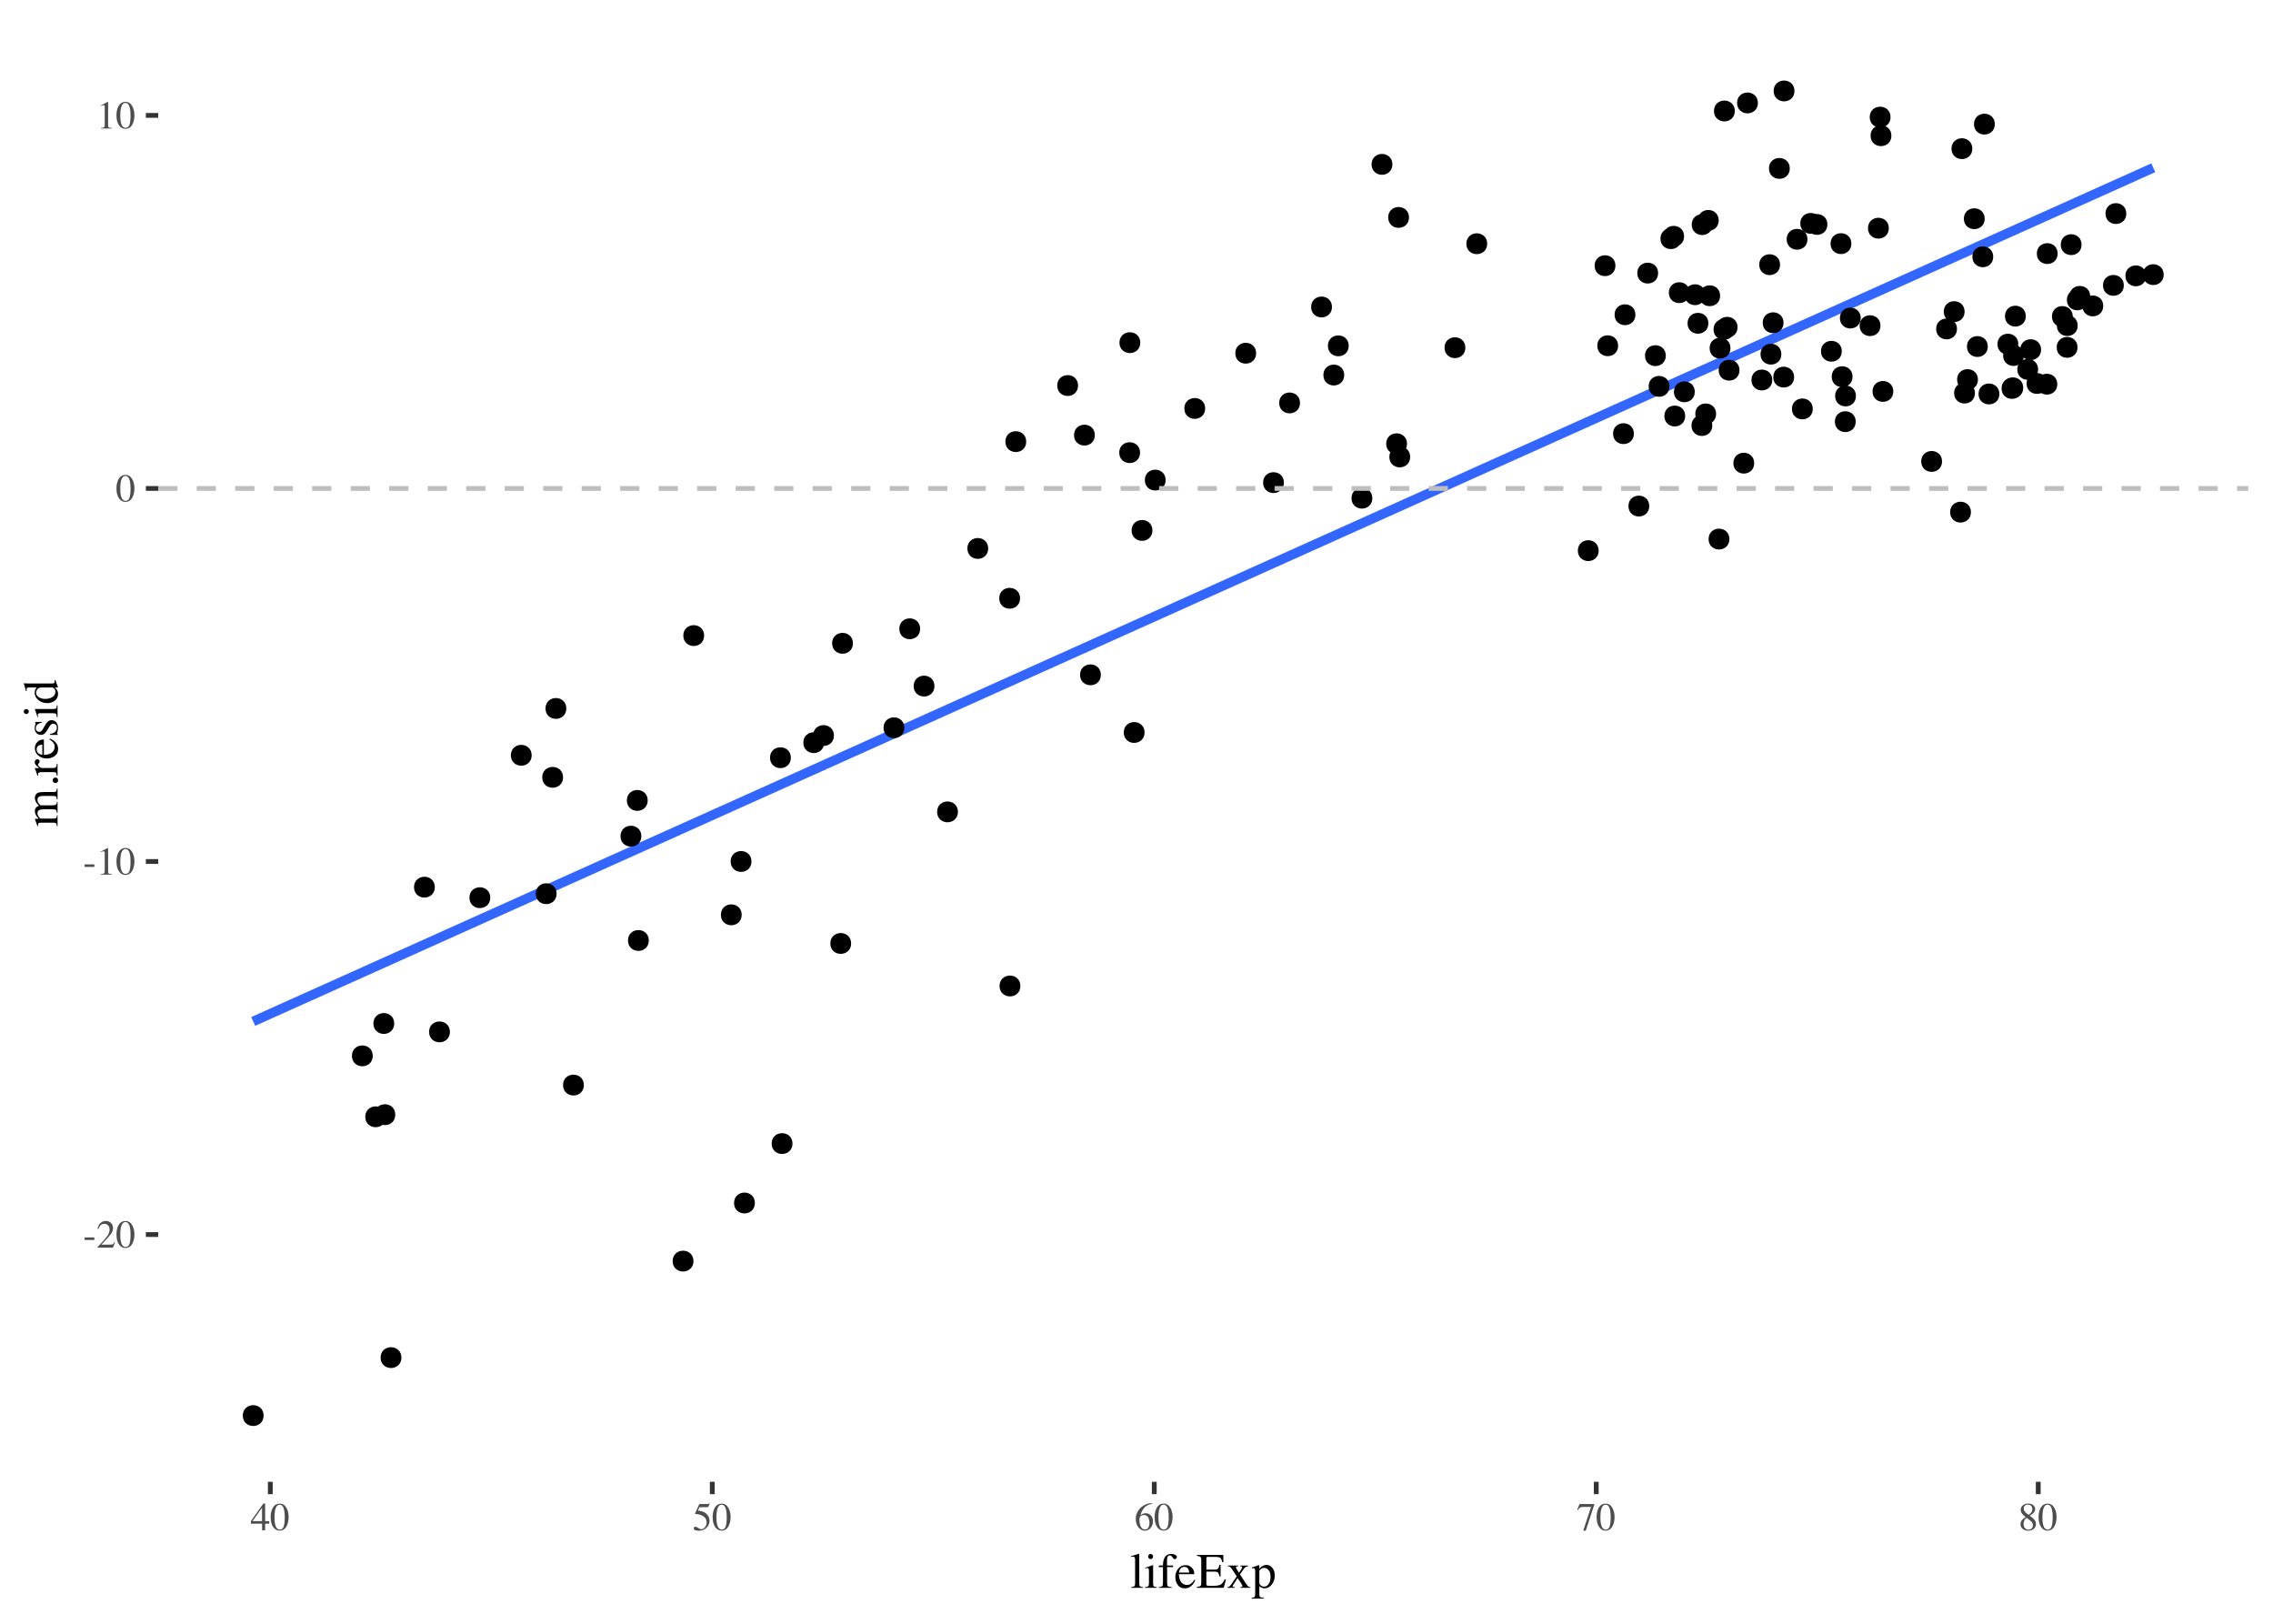 <?xml version="1.0" encoding="UTF-8"?>
<svg xmlns="http://www.w3.org/2000/svg" xmlns:xlink="http://www.w3.org/1999/xlink" width="504pt" height="360pt" viewBox="0 0 504 360" version="1.1">
<defs>
<g>
<symbol overflow="visible" id="glyph0-0">
<path style="stroke:none;" d="M 0.141 0 L 0.141 -5.812 L 6.141 -5.812 L 6.141 0 Z M 5.359 -0.797 L 5.359 -5.031 L 0.938 -5.031 L 0.938 -0.797 Z M 5.359 -0.797 "/>
</symbol>
<symbol overflow="visible" id="glyph0-1">
<path style="stroke:none;" d="M 0.344 -2.266 L 2.5 -2.266 L 2.5 -1.703 L 0.344 -1.703 Z M 0.344 -2.266 "/>
</symbol>
<symbol overflow="visible" id="glyph0-2">
<path style="stroke:none;" d="M 0.266 -0.094 C 1.305 -1.188 2.016 -1.988 2.391 -2.5 C 2.766 -3.008 2.953 -3.504 2.953 -3.984 C 2.953 -4.41 2.836 -4.734 2.609 -4.953 C 2.379 -5.172 2.109 -5.281 1.797 -5.281 C 1.398 -5.281 1.082 -5.141 0.844 -4.859 C 0.707 -4.703 0.578 -4.457 0.453 -4.125 L 0.266 -4.172 C 0.41 -4.828 0.656 -5.281 1 -5.531 C 1.344 -5.789 1.707 -5.922 2.094 -5.922 C 2.582 -5.922 2.973 -5.77 3.266 -5.469 C 3.566 -5.164 3.719 -4.789 3.719 -4.344 C 3.719 -3.875 3.555 -3.422 3.234 -2.984 C 2.91 -2.555 2.207 -1.785 1.125 -0.672 L 3.094 -0.672 C 3.375 -0.672 3.566 -0.703 3.672 -0.766 C 3.785 -0.836 3.914 -1 4.062 -1.25 L 4.172 -1.203 L 3.688 0 L 0.266 0 Z M 0.266 -0.094 "/>
</symbol>
<symbol overflow="visible" id="glyph0-3">
<path style="stroke:none;" d="M 2.109 -0.156 C 2.523 -0.156 2.812 -0.383 2.969 -0.844 C 3.125 -1.312 3.203 -1.984 3.203 -2.859 C 3.203 -3.547 3.156 -4.098 3.062 -4.516 C 2.883 -5.285 2.555 -5.672 2.078 -5.672 C 1.586 -5.672 1.25 -5.273 1.062 -4.484 C 0.969 -4.055 0.922 -3.5 0.922 -2.812 C 0.922 -2.156 0.973 -1.633 1.078 -1.25 C 1.254 -0.52 1.598 -0.156 2.109 -0.156 Z M 2.094 -5.906 C 2.75 -5.906 3.258 -5.562 3.625 -4.875 C 3.914 -4.312 4.062 -3.672 4.062 -2.953 C 4.062 -2.379 3.973 -1.844 3.797 -1.344 C 3.461 -0.395 2.879 0.078 2.047 0.078 C 1.484 0.078 1.02 -0.176 0.656 -0.688 C 0.27 -1.227 0.078 -1.973 0.078 -2.922 C 0.078 -3.66 0.207 -4.297 0.469 -4.828 C 0.82 -5.547 1.363 -5.906 2.094 -5.906 Z M 2.094 -5.906 "/>
</symbol>
<symbol overflow="visible" id="glyph0-4">
<path style="stroke:none;" d="M 2.609 -5.906 C 2.617 -5.883 2.625 -5.867 2.625 -5.859 C 2.625 -5.859 2.625 -5.844 2.625 -5.812 L 2.625 -0.656 C 2.625 -0.426 2.68 -0.281 2.797 -0.219 C 2.922 -0.164 3.141 -0.133 3.453 -0.125 L 3.453 0 L 1.031 0 L 1.031 -0.125 C 1.383 -0.145 1.613 -0.191 1.719 -0.266 C 1.82 -0.348 1.875 -0.516 1.875 -0.766 L 1.875 -4.75 C 1.875 -4.883 1.852 -4.988 1.812 -5.062 C 1.781 -5.133 1.707 -5.172 1.594 -5.172 C 1.52 -5.172 1.422 -5.148 1.297 -5.109 C 1.18 -5.066 1.07 -5.023 0.969 -4.984 L 0.969 -5.094 L 2.547 -5.906 Z M 2.609 -5.906 "/>
</symbol>
<symbol overflow="visible" id="glyph0-5">
<path style="stroke:none;" d="M 2.562 -5.016 L 0.453 -2.031 L 2.562 -2.031 Z M 2.844 -5.906 L 3.25 -5.906 L 3.25 -2.031 L 4.156 -2.031 L 4.156 -1.469 L 3.25 -1.469 L 3.25 0 L 2.578 0 L 2.578 -1.469 L 0.094 -1.469 L 0.094 -2.031 Z M 2.844 -5.906 "/>
</symbol>
<symbol overflow="visible" id="glyph0-6">
<path style="stroke:none;" d="M 0.656 -0.781 C 0.82 -0.781 1.035 -0.688 1.297 -0.5 C 1.566 -0.32 1.77 -0.234 1.906 -0.234 C 2.238 -0.234 2.523 -0.379 2.766 -0.672 C 3.016 -0.961 3.141 -1.316 3.141 -1.734 C 3.141 -2.484 2.742 -3.02 1.953 -3.344 C 1.516 -3.52 1.109 -3.609 0.734 -3.609 C 0.672 -3.609 0.629 -3.609 0.609 -3.609 C 0.598 -3.617 0.582 -3.633 0.562 -3.656 C 0.562 -3.688 0.562 -3.707 0.562 -3.719 C 0.57 -3.738 0.582 -3.754 0.594 -3.766 L 1.531 -5.812 L 3.375 -5.812 C 3.457 -5.812 3.523 -5.828 3.578 -5.859 C 3.629 -5.898 3.695 -5.961 3.781 -6.047 L 3.844 -5.984 L 3.516 -5.188 C 3.492 -5.164 3.457 -5.148 3.406 -5.141 C 3.363 -5.129 3.312 -5.125 3.25 -5.125 L 1.578 -5.125 L 1.219 -4.375 C 1.688 -4.289 2.031 -4.219 2.25 -4.156 C 2.602 -4.031 2.906 -3.848 3.156 -3.609 C 3.352 -3.41 3.504 -3.18 3.609 -2.922 C 3.723 -2.672 3.781 -2.406 3.781 -2.125 C 3.781 -1.488 3.551 -0.957 3.094 -0.531 C 2.645 -0.113 2.078 0.094 1.391 0.094 C 1.109 0.094 0.879 0.066 0.703 0.016 C 0.422 -0.078 0.281 -0.238 0.281 -0.469 C 0.281 -0.551 0.312 -0.625 0.375 -0.688 C 0.438 -0.75 0.531 -0.781 0.656 -0.781 Z M 0.656 -0.781 "/>
</symbol>
<symbol overflow="visible" id="glyph0-7">
<path style="stroke:none;" d="M 4.109 -1.953 C 4.109 -1.43 3.941 -0.957 3.609 -0.531 C 3.273 -0.113 2.836 0.094 2.297 0.094 C 1.797 0.094 1.336 -0.141 0.922 -0.609 C 0.504 -1.086 0.297 -1.719 0.297 -2.5 C 0.297 -3.508 0.695 -4.379 1.5 -5.109 C 2.219 -5.711 3.023 -6.016 3.922 -6.016 L 3.938 -5.875 C 3.582 -5.801 3.273 -5.707 3.016 -5.594 C 2.754 -5.488 2.52 -5.332 2.312 -5.125 C 2.102 -4.914 1.906 -4.648 1.719 -4.328 C 1.539 -4.016 1.422 -3.703 1.359 -3.391 C 1.535 -3.504 1.688 -3.586 1.812 -3.641 C 2.039 -3.734 2.27 -3.781 2.5 -3.781 C 2.957 -3.781 3.336 -3.617 3.641 -3.297 C 3.953 -2.984 4.109 -2.535 4.109 -1.953 Z M 3.328 -1.625 C 3.328 -2 3.27 -2.336 3.156 -2.641 C 2.945 -3.129 2.602 -3.375 2.125 -3.375 C 1.676 -3.375 1.379 -3.242 1.234 -2.984 C 1.148 -2.828 1.109 -2.566 1.109 -2.203 C 1.109 -1.734 1.207 -1.273 1.406 -0.828 C 1.602 -0.391 1.922 -0.172 2.359 -0.172 C 2.691 -0.172 2.938 -0.316 3.094 -0.609 C 3.25 -0.898 3.328 -1.238 3.328 -1.625 Z M 3.328 -1.625 "/>
</symbol>
<symbol overflow="visible" id="glyph0-8">
<path style="stroke:none;" d="M 3.953 -5.812 L 3.953 -5.672 L 2.078 0.078 L 1.516 0.078 L 3.25 -5.172 L 1.391 -5.172 C 1.109 -5.172 0.906 -5.125 0.781 -5.031 C 0.656 -4.938 0.504 -4.742 0.328 -4.453 L 0.172 -4.531 C 0.359 -4.988 0.473 -5.27 0.516 -5.375 C 0.555 -5.477 0.613 -5.625 0.688 -5.812 Z M 3.953 -5.812 "/>
</symbol>
<symbol overflow="visible" id="glyph0-9">
<path style="stroke:none;" d="M 2.219 -0.141 C 2.539 -0.141 2.785 -0.234 2.953 -0.422 C 3.129 -0.609 3.219 -0.836 3.219 -1.109 C 3.219 -1.422 3.125 -1.672 2.938 -1.859 C 2.758 -2.055 2.395 -2.352 1.844 -2.75 C 1.594 -2.594 1.41 -2.391 1.297 -2.141 C 1.191 -1.898 1.141 -1.664 1.141 -1.438 C 1.141 -1.039 1.238 -0.723 1.438 -0.484 C 1.645 -0.254 1.906 -0.141 2.219 -0.141 Z M 2.266 -3.422 C 2.535 -3.617 2.723 -3.781 2.828 -3.906 C 3.004 -4.125 3.094 -4.391 3.094 -4.703 C 3.094 -4.973 3.008 -5.203 2.844 -5.391 C 2.676 -5.586 2.422 -5.688 2.078 -5.688 C 1.816 -5.688 1.598 -5.602 1.422 -5.438 C 1.254 -5.27 1.172 -5.066 1.172 -4.828 C 1.172 -4.555 1.27 -4.305 1.469 -4.078 C 1.676 -3.848 1.941 -3.629 2.266 -3.422 Z M 1.609 -2.922 C 1.234 -3.234 0.973 -3.477 0.828 -3.656 C 0.617 -3.926 0.516 -4.227 0.516 -4.562 C 0.516 -4.945 0.672 -5.27 0.984 -5.531 C 1.297 -5.789 1.703 -5.922 2.203 -5.922 C 2.672 -5.922 3.039 -5.797 3.312 -5.547 C 3.582 -5.297 3.719 -5.008 3.719 -4.688 C 3.719 -4.344 3.578 -4.039 3.297 -3.781 C 3.141 -3.625 2.879 -3.445 2.516 -3.25 C 3.004 -2.895 3.352 -2.582 3.562 -2.312 C 3.781 -2.039 3.891 -1.723 3.891 -1.359 C 3.891 -0.953 3.734 -0.609 3.422 -0.328 C 3.109 -0.047 2.691 0.094 2.172 0.094 C 1.703 0.094 1.301 -0.035 0.969 -0.297 C 0.633 -0.555 0.469 -0.895 0.469 -1.312 C 0.469 -1.676 0.582 -2 0.812 -2.281 C 0.969 -2.457 1.234 -2.672 1.609 -2.922 Z M 1.609 -2.922 "/>
</symbol>
<symbol overflow="visible" id="glyph1-0">
<path style="stroke:none;" d="M 0.172 0 L 0.172 -7.281 L 7.688 -7.281 L 7.688 0 Z M 6.703 -0.984 L 6.703 -6.297 L 1.172 -6.297 L 1.172 -0.984 Z M 6.703 -0.984 "/>
</symbol>
<symbol overflow="visible" id="glyph1-1">
<path style="stroke:none;" d="M 0.219 -0.156 C 0.551 -0.188 0.773 -0.25 0.891 -0.344 C 1.016 -0.445 1.078 -0.648 1.078 -0.953 L 1.078 -6.203 C 1.078 -6.43 1.055 -6.594 1.016 -6.688 C 0.941 -6.832 0.797 -6.906 0.578 -6.906 C 0.535 -6.906 0.484 -6.898 0.422 -6.891 C 0.359 -6.879 0.285 -6.863 0.203 -6.844 L 0.203 -7.031 C 0.68 -7.156 1.258 -7.328 1.938 -7.547 C 1.969 -7.547 1.984 -7.535 1.984 -7.516 C 1.992 -7.492 2 -7.445 2 -7.375 L 2 -0.922 C 2 -0.617 2.051 -0.422 2.156 -0.328 C 2.27 -0.234 2.492 -0.176 2.828 -0.156 L 2.828 0 L 0.219 0 Z M 0.219 -0.156 "/>
</symbol>
<symbol overflow="visible" id="glyph1-2">
<path style="stroke:none;" d="M 0.906 -6.938 C 0.906 -7.094 0.957 -7.223 1.062 -7.328 C 1.164 -7.441 1.301 -7.5 1.469 -7.5 C 1.613 -7.5 1.738 -7.441 1.844 -7.328 C 1.957 -7.223 2.016 -7.094 2.016 -6.938 C 2.016 -6.781 1.957 -6.645 1.844 -6.531 C 1.738 -6.426 1.613 -6.375 1.469 -6.375 C 1.301 -6.375 1.164 -6.426 1.062 -6.531 C 0.957 -6.645 0.906 -6.781 0.906 -6.938 Z M 0.219 -0.156 C 0.602 -0.188 0.844 -0.25 0.938 -0.344 C 1.039 -0.438 1.094 -0.695 1.094 -1.125 L 1.094 -3.672 C 1.094 -3.91 1.078 -4.07 1.047 -4.156 C 0.992 -4.312 0.879 -4.391 0.703 -4.391 C 0.66 -4.391 0.617 -4.383 0.578 -4.375 C 0.547 -4.363 0.441 -4.332 0.266 -4.281 L 0.266 -4.453 L 0.5 -4.531 C 1.125 -4.727 1.562 -4.879 1.812 -4.984 C 1.906 -5.023 1.969 -5.047 2 -5.047 C 2.008 -5.023 2.016 -5 2.016 -4.969 L 2.016 -1.125 C 2.016 -0.707 2.062 -0.445 2.156 -0.344 C 2.25 -0.238 2.473 -0.176 2.828 -0.156 L 2.828 0 L 0.219 0 Z M 0.219 -0.156 "/>
</symbol>
<symbol overflow="visible" id="glyph1-3">
<path style="stroke:none;" d="M 0.219 -0.156 C 0.594 -0.164 0.836 -0.234 0.953 -0.359 C 1.078 -0.484 1.141 -0.742 1.141 -1.141 L 1.141 -4.594 L 0.219 -4.594 L 0.219 -4.953 L 1.141 -4.953 C 1.141 -5.516 1.219 -5.992 1.375 -6.391 C 1.664 -7.141 2.203 -7.516 2.984 -7.516 C 3.305 -7.516 3.594 -7.453 3.844 -7.328 C 4.094 -7.203 4.219 -7.031 4.219 -6.812 C 4.219 -6.695 4.172 -6.594 4.078 -6.5 C 3.992 -6.406 3.891 -6.359 3.766 -6.359 C 3.66 -6.359 3.57 -6.391 3.5 -6.453 C 3.426 -6.516 3.336 -6.625 3.234 -6.781 L 3.141 -6.922 C 3.086 -6.992 3.023 -7.055 2.953 -7.109 C 2.891 -7.16 2.801 -7.188 2.688 -7.188 C 2.406 -7.188 2.219 -7.055 2.125 -6.797 C 2.07 -6.648 2.047 -6.457 2.047 -6.219 L 2.047 -4.953 L 3.391 -4.953 L 3.391 -4.594 L 2.062 -4.594 L 2.062 -1.141 C 2.062 -0.734 2.113 -0.473 2.219 -0.359 C 2.332 -0.254 2.617 -0.188 3.078 -0.156 L 3.078 0 L 0.219 0 Z M 0.219 -0.156 "/>
</symbol>
<symbol overflow="visible" id="glyph1-4">
<path style="stroke:none;" d="M 2.516 -5.031 C 3.023 -5.031 3.469 -4.852 3.844 -4.5 C 4.227 -4.156 4.422 -3.664 4.422 -3.031 L 1 -3.031 C 1.039 -2.195 1.227 -1.586 1.562 -1.203 C 1.906 -0.828 2.312 -0.641 2.781 -0.641 C 3.156 -0.641 3.469 -0.738 3.719 -0.938 C 3.977 -1.133 4.219 -1.414 4.438 -1.781 L 4.625 -1.719 C 4.477 -1.258 4.203 -0.836 3.797 -0.453 C 3.398 -0.066 2.91 0.125 2.328 0.125 C 1.648 0.125 1.129 -0.125 0.766 -0.625 C 0.398 -1.133 0.219 -1.723 0.219 -2.391 C 0.219 -3.109 0.43 -3.727 0.859 -4.25 C 1.285 -4.77 1.836 -5.031 2.516 -5.031 Z M 2.203 -4.641 C 1.797 -4.641 1.484 -4.461 1.266 -4.109 C 1.148 -3.91 1.07 -3.664 1.031 -3.375 L 3.297 -3.375 C 3.254 -3.727 3.188 -3.992 3.094 -4.172 C 2.914 -4.484 2.617 -4.641 2.203 -4.641 Z M 2.453 -5.031 Z M 2.453 -5.031 "/>
</symbol>
<symbol overflow="visible" id="glyph1-5">
<path style="stroke:none;" d="M 0.125 -0.203 C 0.531 -0.242 0.789 -0.312 0.906 -0.406 C 1.031 -0.508 1.094 -0.77 1.094 -1.188 L 1.094 -6.078 C 1.094 -6.473 1.031 -6.727 0.906 -6.844 C 0.789 -6.969 0.531 -7.047 0.125 -7.078 L 0.125 -7.281 L 5.969 -7.281 L 6 -5.703 L 5.719 -5.703 C 5.633 -6.18 5.5 -6.492 5.312 -6.641 C 5.125 -6.785 4.707 -6.859 4.062 -6.859 L 2.562 -6.859 C 2.406 -6.859 2.305 -6.832 2.266 -6.781 C 2.234 -6.727 2.219 -6.629 2.219 -6.484 L 2.219 -4.031 L 3.906 -4.031 C 4.375 -4.031 4.672 -4.098 4.797 -4.234 C 4.93 -4.379 5.035 -4.664 5.109 -5.094 L 5.375 -5.094 L 5.375 -2.547 L 5.109 -2.547 C 5.023 -2.973 4.922 -3.254 4.797 -3.391 C 4.672 -3.523 4.375 -3.594 3.906 -3.594 L 2.219 -3.594 L 2.219 -0.875 C 2.219 -0.656 2.285 -0.523 2.422 -0.484 C 2.555 -0.453 2.969 -0.438 3.656 -0.438 C 4.406 -0.438 4.957 -0.516 5.312 -0.672 C 5.664 -0.836 5.984 -1.234 6.266 -1.859 L 6.562 -1.859 L 6.062 0 L 0.125 0 Z M 3.375 -7.281 Z M 3.375 -7.281 "/>
</symbol>
<symbol overflow="visible" id="glyph1-6">
<path style="stroke:none;" d="M 2.547 -4.938 L 2.547 -4.781 C 2.41 -4.781 2.297 -4.758 2.203 -4.719 C 2.109 -4.688 2.062 -4.617 2.062 -4.516 C 2.062 -4.453 2.156 -4.258 2.344 -3.938 C 2.445 -3.781 2.57 -3.578 2.719 -3.328 C 2.938 -3.617 3.098 -3.848 3.203 -4.016 C 3.367 -4.285 3.453 -4.457 3.453 -4.531 C 3.453 -4.625 3.414 -4.688 3.344 -4.719 C 3.27 -4.75 3.164 -4.77 3.031 -4.781 L 3.031 -4.938 L 4.766 -4.938 L 4.766 -4.781 C 4.578 -4.77 4.406 -4.723 4.25 -4.641 C 4.094 -4.555 3.969 -4.441 3.875 -4.297 L 2.953 -2.969 L 4.359 -0.828 C 4.547 -0.547 4.703 -0.363 4.828 -0.281 C 4.953 -0.195 5.098 -0.156 5.266 -0.156 L 5.266 0 L 3.047 0 L 3.047 -0.156 L 3.203 -0.156 C 3.285 -0.164 3.352 -0.191 3.406 -0.234 C 3.469 -0.273 3.5 -0.328 3.5 -0.391 C 3.5 -0.461 3.43 -0.613 3.297 -0.844 C 3.234 -0.957 3.133 -1.113 3 -1.312 C 2.938 -1.414 2.844 -1.551 2.719 -1.719 C 2.602 -1.895 2.504 -2.039 2.422 -2.156 L 1.562 -0.812 C 1.457 -0.645 1.391 -0.535 1.359 -0.484 C 1.336 -0.43 1.328 -0.391 1.328 -0.359 C 1.328 -0.285 1.352 -0.238 1.406 -0.219 C 1.469 -0.195 1.594 -0.176 1.781 -0.156 L 1.781 0 L 0.188 0 L 0.188 -0.156 C 0.383 -0.188 0.523 -0.234 0.609 -0.297 C 0.703 -0.359 0.828 -0.5 0.984 -0.719 L 2.234 -2.547 L 1.203 -4.109 C 0.992 -4.422 0.848 -4.602 0.766 -4.656 C 0.691 -4.719 0.523 -4.758 0.266 -4.781 L 0.266 -4.938 Z M 2.547 -4.938 "/>
</symbol>
<symbol overflow="visible" id="glyph1-7">
<path style="stroke:none;" d="M 1.75 -0.984 C 1.844 -0.742 1.984 -0.562 2.172 -0.438 C 2.359 -0.32 2.578 -0.266 2.828 -0.266 C 3.211 -0.266 3.539 -0.457 3.812 -0.844 C 4.094 -1.227 4.234 -1.766 4.234 -2.453 C 4.234 -3.109 4.086 -3.598 3.797 -3.922 C 3.516 -4.254 3.188 -4.422 2.812 -4.422 C 2.539 -4.422 2.297 -4.336 2.078 -4.172 C 1.859 -4.004 1.75 -3.844 1.75 -3.688 Z M 0.047 2.219 C 0.379 2.195 0.594 2.125 0.688 2 C 0.781 1.883 0.828 1.691 0.828 1.422 L 0.828 -3.734 C 0.828 -4.004 0.789 -4.176 0.719 -4.25 C 0.656 -4.32 0.535 -4.359 0.359 -4.359 C 0.316 -4.359 0.273 -4.359 0.234 -4.359 C 0.203 -4.359 0.156 -4.352 0.094 -4.344 L 0.094 -4.516 L 0.609 -4.688 C 0.629 -4.688 0.988 -4.805 1.688 -5.047 C 1.707 -5.047 1.719 -5.035 1.719 -5.016 C 1.727 -5.004 1.734 -4.988 1.734 -4.969 L 1.734 -4.25 C 1.973 -4.488 2.18 -4.664 2.359 -4.781 C 2.68 -4.977 3.016 -5.078 3.359 -5.078 C 3.848 -5.078 4.27 -4.863 4.625 -4.438 C 4.988 -4.02 5.172 -3.445 5.172 -2.719 C 5.172 -2 4.957 -1.348 4.531 -0.766 C 4.102 -0.18 3.562 0.109 2.906 0.109 C 2.707 0.109 2.535 0.082 2.391 0.031 C 2.16 -0.039 1.945 -0.176 1.75 -0.375 L 1.75 1.375 C 1.75 1.738 1.805 1.961 1.922 2.047 C 2.047 2.129 2.305 2.18 2.703 2.203 L 2.703 2.391 L 0.047 2.391 Z M 0.047 2.219 "/>
</symbol>
<symbol overflow="visible" id="glyph2-0">
<path style="stroke:none;" d="M 0 -0.172 L -7.281 -0.172 L -7.281 -7.688 L 0 -7.688 Z M -0.984 -6.703 L -6.297 -6.703 L -6.297 -1.172 L -0.984 -1.172 Z M -0.984 -6.703 "/>
</symbol>
<symbol overflow="visible" id="glyph2-1">
<path style="stroke:none;" d="M -0.141 -0.172 C -0.16 -0.453 -0.207 -0.641 -0.281 -0.734 C -0.383 -0.879 -0.594 -0.953 -0.906 -0.953 L -3.672 -0.953 C -3.941 -0.953 -4.117 -0.914 -4.203 -0.844 C -4.285 -0.77 -4.328 -0.656 -4.328 -0.5 C -4.328 -0.426 -4.32 -0.367 -4.312 -0.328 C -4.301 -0.297 -4.289 -0.254 -4.281 -0.203 L -4.469 -0.203 L -4.594 -0.578 C -4.633 -0.723 -4.719 -0.953 -4.844 -1.266 C -4.969 -1.586 -5.031 -1.758 -5.031 -1.781 C -5.031 -1.801 -5.02 -1.812 -5 -1.812 C -4.977 -1.812 -4.945 -1.812 -4.906 -1.812 L -4.172 -1.812 C -4.492 -2.164 -4.719 -2.473 -4.844 -2.734 C -4.969 -2.992 -5.031 -3.258 -5.031 -3.531 C -5.031 -3.895 -4.906 -4.188 -4.656 -4.406 C -4.52 -4.52 -4.332 -4.613 -4.094 -4.688 C -4.363 -4.957 -4.562 -5.191 -4.688 -5.391 C -4.914 -5.723 -5.031 -6.066 -5.031 -6.422 C -5.031 -7.004 -4.797 -7.391 -4.328 -7.578 C -4.055 -7.691 -3.633 -7.75 -3.062 -7.75 L -0.844 -7.75 C -0.582 -7.75 -0.406 -7.805 -0.312 -7.922 C -0.227 -8.035 -0.172 -8.238 -0.141 -8.531 L 0 -8.531 L 0 -6.109 L -0.156 -6.109 C -0.176 -6.422 -0.234 -6.625 -0.328 -6.719 C -0.43 -6.82 -0.629 -6.875 -0.922 -6.875 L -3.25 -6.875 C -3.594 -6.875 -3.848 -6.832 -4.016 -6.75 C -4.305 -6.625 -4.453 -6.367 -4.453 -5.984 C -4.453 -5.742 -4.375 -5.508 -4.219 -5.281 C -4.133 -5.156 -3.992 -4.992 -3.797 -4.797 L -1.047 -4.797 C -0.754 -4.797 -0.531 -4.848 -0.375 -4.953 C -0.227 -5.055 -0.148 -5.27 -0.141 -5.594 L 0 -5.594 L 0 -3.125 L -0.141 -3.125 C -0.18 -3.469 -0.258 -3.688 -0.375 -3.781 C -0.5 -3.875 -0.801 -3.922 -1.281 -3.922 L -2.781 -3.922 C -3.332 -3.922 -3.711 -3.883 -3.922 -3.812 C -4.273 -3.695 -4.453 -3.445 -4.453 -3.062 C -4.453 -2.844 -4.391 -2.625 -4.266 -2.406 C -4.148 -2.195 -3.992 -2.016 -3.797 -1.859 L -0.859 -1.859 C -0.586 -1.859 -0.398 -1.906 -0.297 -2 C -0.191 -2.094 -0.141 -2.301 -0.141 -2.625 L 0 -2.625 L 0 -0.172 Z M -0.141 -0.172 "/>
</symbol>
<symbol overflow="visible" id="glyph2-2">
<path style="stroke:none;" d="M 0.125 -1.797 C 0.125 -1.617 0.066 -1.473 -0.047 -1.359 C -0.172 -1.242 -0.316 -1.188 -0.484 -1.188 C -0.648 -1.188 -0.789 -1.242 -0.906 -1.359 C -1.031 -1.484 -1.094 -1.629 -1.094 -1.797 C -1.094 -1.961 -1.031 -2.102 -0.906 -2.219 C -0.789 -2.344 -0.648 -2.406 -0.484 -2.406 C -0.316 -2.406 -0.172 -2.344 -0.047 -2.219 C 0.066 -2.102 0.125 -1.961 0.125 -1.797 Z M 0.125 -1.797 "/>
</symbol>
<symbol overflow="visible" id="glyph2-3">
<path style="stroke:none;" d="M -0.172 -0.047 C -0.203 -0.379 -0.258 -0.598 -0.344 -0.703 C -0.438 -0.805 -0.625 -0.859 -0.906 -0.859 L -3.328 -0.859 C -3.691 -0.859 -3.945 -0.828 -4.094 -0.766 C -4.25 -0.703 -4.328 -0.582 -4.328 -0.406 C -4.328 -0.363 -4.32 -0.312 -4.312 -0.25 C -4.301 -0.195 -4.289 -0.141 -4.281 -0.078 L -4.453 -0.078 C -4.523 -0.273 -4.598 -0.484 -4.672 -0.703 C -4.742 -0.922 -4.797 -1.07 -4.828 -1.156 C -4.898 -1.332 -4.977 -1.516 -5.062 -1.703 C -5.062 -1.723 -5.051 -1.734 -5.031 -1.734 C -5.02 -1.742 -4.984 -1.75 -4.922 -1.75 L -4.047 -1.75 C -4.359 -1.977 -4.602 -2.195 -4.781 -2.406 C -4.969 -2.625 -5.062 -2.848 -5.062 -3.078 C -5.062 -3.266 -5.004 -3.414 -4.891 -3.531 C -4.785 -3.645 -4.648 -3.703 -4.484 -3.703 C -4.336 -3.703 -4.211 -3.656 -4.109 -3.562 C -4.016 -3.477 -3.969 -3.367 -3.969 -3.234 C -3.969 -3.098 -4.031 -2.961 -4.156 -2.828 C -4.281 -2.691 -4.344 -2.582 -4.344 -2.5 C -4.344 -2.375 -4.238 -2.219 -4.031 -2.031 C -3.832 -1.852 -3.625 -1.766 -3.406 -1.766 L -0.984 -1.766 C -0.68 -1.766 -0.469 -1.836 -0.344 -1.984 C -0.227 -2.129 -0.172 -2.367 -0.172 -2.703 L 0 -2.703 L 0 -0.047 Z M -0.172 -0.047 "/>
</symbol>
<symbol overflow="visible" id="glyph2-4">
<path style="stroke:none;" d="M -5.031 -2.516 C -5.031 -3.023 -4.852 -3.469 -4.5 -3.844 C -4.156 -4.227 -3.664 -4.422 -3.031 -4.422 L -3.031 -1 C -2.195 -1.039 -1.586 -1.227 -1.203 -1.562 C -0.828 -1.906 -0.641 -2.312 -0.641 -2.781 C -0.641 -3.156 -0.738 -3.469 -0.938 -3.719 C -1.133 -3.977 -1.414 -4.219 -1.781 -4.438 L -1.719 -4.625 C -1.258 -4.477 -0.836 -4.203 -0.453 -3.797 C -0.066 -3.398 0.125 -2.91 0.125 -2.328 C 0.125 -1.648 -0.125 -1.129 -0.625 -0.766 C -1.133 -0.398 -1.723 -0.219 -2.391 -0.219 C -3.109 -0.219 -3.727 -0.43 -4.25 -0.859 C -4.77 -1.285 -5.031 -1.836 -5.031 -2.516 Z M -4.641 -2.203 C -4.641 -1.797 -4.461 -1.484 -4.109 -1.266 C -3.91 -1.148 -3.664 -1.07 -3.375 -1.031 L -3.375 -3.297 C -3.727 -3.254 -3.992 -3.188 -4.172 -3.094 C -4.484 -2.914 -4.641 -2.617 -4.641 -2.203 Z M -5.031 -2.453 Z M -5.031 -2.453 "/>
</symbol>
<symbol overflow="visible" id="glyph2-5">
<path style="stroke:none;" d="M -1.688 -0.562 L -1.688 -0.75 C -1.281 -0.832 -0.969 -0.941 -0.75 -1.078 C -0.352 -1.328 -0.156 -1.695 -0.156 -2.188 C -0.156 -2.445 -0.227 -2.656 -0.375 -2.812 C -0.52 -2.969 -0.711 -3.047 -0.953 -3.047 C -1.098 -3.047 -1.238 -3 -1.375 -2.906 C -1.52 -2.82 -1.66 -2.664 -1.797 -2.438 L -2.141 -1.844 C -2.379 -1.406 -2.617 -1.082 -2.859 -0.875 C -3.098 -0.664 -3.379 -0.562 -3.703 -0.562 C -4.098 -0.562 -4.426 -0.703 -4.688 -0.984 C -4.945 -1.273 -5.078 -1.633 -5.078 -2.062 C -5.078 -2.258 -5.039 -2.469 -4.969 -2.688 C -4.895 -2.914 -4.859 -3.047 -4.859 -3.078 C -4.859 -3.141 -4.867 -3.188 -4.891 -3.219 C -4.91 -3.25 -4.938 -3.273 -4.969 -3.297 L -4.969 -3.422 L -3.469 -3.453 L -3.469 -3.297 C -3.82 -3.223 -4.094 -3.125 -4.281 -3 C -4.645 -2.781 -4.828 -2.461 -4.828 -2.047 C -4.828 -1.797 -4.75 -1.598 -4.594 -1.453 C -4.438 -1.305 -4.254 -1.234 -4.047 -1.234 C -3.723 -1.234 -3.43 -1.484 -3.172 -1.984 L -2.781 -2.688 C -2.375 -3.445 -1.895 -3.828 -1.344 -3.828 C -0.914 -3.828 -0.566 -3.664 -0.297 -3.344 C -0.023 -3.031 0.109 -2.617 0.109 -2.109 C 0.109 -1.891 0.07 -1.645 0 -1.375 C -0.07 -1.102 -0.109 -0.941 -0.109 -0.891 C -0.109 -0.848 -0.094 -0.812 -0.062 -0.781 C -0.031 -0.75 0.004 -0.723 0.047 -0.703 L 0.047 -0.562 Z M -5.078 -2.141 Z M -5.078 -2.141 "/>
</symbol>
<symbol overflow="visible" id="glyph2-6">
<path style="stroke:none;" d="M -6.938 -0.906 C -7.094 -0.906 -7.223 -0.957 -7.328 -1.062 C -7.441 -1.164 -7.5 -1.301 -7.5 -1.469 C -7.5 -1.613 -7.441 -1.738 -7.328 -1.844 C -7.223 -1.957 -7.094 -2.016 -6.938 -2.016 C -6.781 -2.016 -6.645 -1.957 -6.531 -1.844 C -6.426 -1.738 -6.375 -1.613 -6.375 -1.469 C -6.375 -1.301 -6.426 -1.164 -6.531 -1.062 C -6.645 -0.957 -6.781 -0.906 -6.938 -0.906 Z M -0.156 -0.219 C -0.188 -0.602 -0.25 -0.844 -0.344 -0.938 C -0.438 -1.039 -0.695 -1.094 -1.125 -1.094 L -3.672 -1.094 C -3.91 -1.094 -4.07 -1.078 -4.156 -1.047 C -4.312 -0.992 -4.391 -0.879 -4.391 -0.703 C -4.391 -0.66 -4.383 -0.617 -4.375 -0.578 C -4.363 -0.547 -4.332 -0.441 -4.281 -0.266 L -4.453 -0.266 L -4.531 -0.5 C -4.727 -1.125 -4.879 -1.562 -4.984 -1.812 C -5.023 -1.906 -5.047 -1.969 -5.047 -2 C -5.023 -2.008 -5 -2.016 -4.969 -2.016 L -1.125 -2.016 C -0.707 -2.016 -0.445 -2.062 -0.344 -2.156 C -0.238 -2.25 -0.176 -2.473 -0.156 -2.828 L 0 -2.828 L 0 -0.219 Z M -0.156 -0.219 "/>
</symbol>
<symbol overflow="visible" id="glyph2-7">
<path style="stroke:none;" d="M -5.078 -2.609 C -5.078 -2.867 -5.02 -3.109 -4.906 -3.328 C -4.832 -3.473 -4.727 -3.609 -4.594 -3.734 L -6.297 -3.734 C -6.516 -3.734 -6.664 -3.707 -6.75 -3.656 C -6.832 -3.613 -6.875 -3.5 -6.875 -3.312 C -6.875 -3.27 -6.867 -3.234 -6.859 -3.203 C -6.859 -3.172 -6.852 -3.098 -6.844 -2.984 L -7.031 -2.984 L -7.141 -3.438 C -7.18 -3.594 -7.223 -3.75 -7.266 -3.906 C -7.316 -4.07 -7.363 -4.219 -7.406 -4.344 C -7.426 -4.395 -7.461 -4.488 -7.516 -4.625 L -7.5 -4.656 L -6.938 -4.641 C -6.727 -4.641 -6.516 -4.633 -6.297 -4.625 C -6.086 -4.625 -5.875 -4.625 -5.656 -4.625 L -1.266 -4.625 C -1.035 -4.625 -0.875 -4.648 -0.781 -4.703 C -0.688 -4.766 -0.641 -4.914 -0.641 -5.156 C -0.641 -5.195 -0.641 -5.238 -0.641 -5.281 C -0.648 -5.32 -0.656 -5.359 -0.656 -5.391 L -0.484 -5.391 C -0.473 -5.367 -0.383 -5.113 -0.219 -4.625 L 0.109 -3.781 L 0.047 -3.734 L -0.609 -3.734 C -0.391 -3.535 -0.234 -3.363 -0.141 -3.219 C 0.023 -2.957 0.109 -2.656 0.109 -2.312 C 0.109 -1.695 -0.125 -1.203 -0.594 -0.828 C -1.07 -0.453 -1.617 -0.266 -2.234 -0.266 C -3.016 -0.266 -3.68 -0.488 -4.234 -0.938 C -4.797 -1.395 -5.078 -1.953 -5.078 -2.609 Z M -0.484 -2.797 C -0.484 -3.078 -0.562 -3.301 -0.719 -3.469 C -0.883 -3.645 -1.039 -3.734 -1.188 -3.734 L -3.5 -3.734 C -3.957 -3.734 -4.281 -3.609 -4.469 -3.359 C -4.664 -3.109 -4.766 -2.867 -4.766 -2.641 C -4.766 -2.18 -4.566 -1.828 -4.172 -1.578 C -3.773 -1.328 -3.285 -1.203 -2.703 -1.203 C -2.117 -1.203 -1.602 -1.336 -1.156 -1.609 C -0.707 -1.879 -0.484 -2.273 -0.484 -2.797 Z M -0.484 -2.797 "/>
</symbol>
</g>
<clipPath id="clip1">
  <path d="M 35.078 107 L 499.52 107 L 499.52 109 L 35.078 109 Z M 35.078 107 "/>
</clipPath>
</defs>
<g id="surface391">
<rect x="0" y="0" width="504" height="360" style="fill:rgb(100%,100%,100%);fill-opacity:1;stroke:none;"/>
<path style="fill:none;stroke-width:2.134;stroke-linecap:butt;stroke-linejoin:round;stroke:rgb(20%,40%,100%);stroke-opacity:1;stroke-miterlimit:1;" d="M 56.145 226.465 L 66.809 221.676 L 72.145 219.277 L 82.809 214.488 L 88.141 212.09 L 93.477 209.695 L 98.809 207.301 L 104.141 204.902 L 109.473 202.508 L 114.809 200.113 L 120.141 197.715 L 130.805 192.926 L 136.141 190.527 L 146.805 185.738 L 152.137 183.34 L 157.473 180.945 L 162.805 178.551 L 168.137 176.152 L 173.473 173.758 L 178.805 171.363 L 184.137 168.965 L 189.469 166.57 L 194.805 164.176 L 200.137 161.777 L 210.801 156.988 L 216.137 154.59 L 226.801 149.801 L 232.133 147.402 L 237.469 145.008 L 242.801 142.613 L 248.133 140.215 L 253.465 137.82 L 258.801 135.426 L 264.133 133.027 L 269.465 130.633 L 274.801 128.238 L 280.133 125.84 L 290.797 121.051 L 296.133 118.652 L 306.797 113.863 L 312.129 111.465 L 317.465 109.07 L 322.797 106.676 L 328.129 104.277 L 333.461 101.883 L 338.797 99.488 L 344.129 97.09 L 354.793 92.301 L 360.129 89.902 L 370.793 85.113 L 376.125 82.715 L 381.461 80.32 L 386.793 77.926 L 392.125 75.527 L 397.461 73.133 L 408.125 68.344 L 413.457 65.945 L 418.793 63.551 L 424.125 61.156 L 429.457 58.758 L 434.789 56.363 L 440.125 53.969 L 445.457 51.57 L 456.121 46.781 L 461.457 44.383 L 472.121 39.594 L 477.453 37.195 "/>
<path style="fill-rule:nonzero;fill:rgb(0%,0%,0%);fill-opacity:1;stroke-width:0.709;stroke-linecap:round;stroke-linejoin:round;stroke:rgb(0%,0%,0%);stroke-opacity:1;stroke-miterlimit:10;" d="M 99.406 228.777 C 99.406 231.383 95.496 231.383 95.496 228.777 C 95.496 226.172 99.406 226.172 99.406 228.777 "/>
<path style="fill-rule:nonzero;fill:rgb(0%,0%,0%);fill-opacity:1;stroke-width:0.709;stroke-linecap:round;stroke-linejoin:round;stroke:rgb(0%,0%,0%);stroke-opacity:1;stroke-miterlimit:10;" d="M 418.844 25.965 C 418.844 28.57 414.934 28.57 414.934 25.965 C 414.934 23.359 418.844 23.359 418.844 25.965 "/>
<path style="fill-rule:nonzero;fill:rgb(0%,0%,0%);fill-opacity:1;stroke-width:0.709;stroke-linecap:round;stroke-linejoin:round;stroke:rgb(0%,0%,0%);stroke-opacity:1;stroke-miterlimit:10;" d="M 378.449 71.676 C 378.449 74.281 374.539 74.281 374.539 71.676 C 374.539 69.07 378.449 69.07 378.449 71.676 "/>
<path style="fill-rule:nonzero;fill:rgb(0%,0%,0%);fill-opacity:1;stroke-width:0.709;stroke-linecap:round;stroke-linejoin:round;stroke:rgb(0%,0%,0%);stroke-opacity:1;stroke-miterlimit:10;" d="M 88.656 300.996 C 88.656 303.602 84.746 303.602 84.746 300.996 C 84.746 298.391 88.656 298.391 88.656 300.996 "/>
<path style="fill-rule:nonzero;fill:rgb(0%,0%,0%);fill-opacity:1;stroke-width:0.709;stroke-linecap:round;stroke-linejoin:round;stroke:rgb(0%,0%,0%);stroke-opacity:1;stroke-miterlimit:10;" d="M 408.035 77.879 C 408.035 80.484 404.125 80.484 404.125 77.879 C 404.125 75.273 408.035 75.273 408.035 77.879 "/>
<path style="fill-rule:nonzero;fill:rgb(0%,0%,0%);fill-opacity:1;stroke-width:0.709;stroke-linecap:round;stroke-linejoin:round;stroke:rgb(0%,0%,0%);stroke-opacity:1;stroke-miterlimit:10;" d="M 466.004 67.828 C 466.004 70.434 462.094 70.434 462.094 67.828 C 462.094 65.223 466.004 65.223 466.004 67.828 "/>
<path style="fill-rule:nonzero;fill:rgb(0%,0%,0%);fill-opacity:1;stroke-width:0.709;stroke-linecap:round;stroke-linejoin:round;stroke:rgb(0%,0%,0%);stroke-opacity:1;stroke-miterlimit:10;" d="M 452.223 77.527 C 452.223 80.133 448.312 80.133 448.312 77.527 C 448.312 74.918 452.223 74.918 452.223 77.527 "/>
<path style="fill-rule:nonzero;fill:rgb(0%,0%,0%);fill-opacity:1;stroke-width:0.709;stroke-linecap:round;stroke-linejoin:round;stroke:rgb(0%,0%,0%);stroke-opacity:1;stroke-miterlimit:10;" d="M 411.121 93.488 C 411.121 96.094 407.211 96.094 407.211 93.488 C 407.211 90.883 411.121 90.883 411.121 93.488 "/>
<path style="fill-rule:nonzero;fill:rgb(0%,0%,0%);fill-opacity:1;stroke-width:0.709;stroke-linecap:round;stroke-linejoin:round;stroke:rgb(0%,0%,0%);stroke-opacity:1;stroke-miterlimit:10;" d="M 297.703 83.152 C 297.703 85.762 293.793 85.762 293.793 83.152 C 293.793 80.547 297.703 80.547 297.703 83.152 "/>
<path style="fill-rule:nonzero;fill:rgb(0%,0%,0%);fill-opacity:1;stroke-width:0.709;stroke-linecap:round;stroke-linejoin:round;stroke:rgb(0%,0%,0%);stroke-opacity:1;stroke-miterlimit:10;" d="M 448.422 78.82 C 448.422 81.426 444.512 81.426 444.512 78.82 C 444.512 76.211 448.422 76.211 448.422 78.82 "/>
<path style="fill-rule:nonzero;fill:rgb(0%,0%,0%);fill-opacity:1;stroke-width:0.709;stroke-linecap:round;stroke-linejoin:round;stroke:rgb(0%,0%,0%);stroke-opacity:1;stroke-miterlimit:10;" d="M 225.828 132.645 C 225.828 135.25 221.918 135.25 221.918 132.645 C 221.918 130.039 225.828 130.039 225.828 132.645 "/>
<path style="fill-rule:nonzero;fill:rgb(0%,0%,0%);fill-opacity:1;stroke-width:0.709;stroke-linecap:round;stroke-linejoin:round;stroke:rgb(0%,0%,0%);stroke-opacity:1;stroke-miterlimit:10;" d="M 312.324 101.309 C 312.324 103.914 308.418 103.914 308.418 101.309 C 308.418 98.699 312.324 98.699 312.324 101.309 "/>
<path style="fill-rule:nonzero;fill:rgb(0%,0%,0%);fill-opacity:1;stroke-width:0.709;stroke-linecap:round;stroke-linejoin:round;stroke:rgb(0%,0%,0%);stroke-opacity:1;stroke-miterlimit:10;" d="M 403.449 49.527 C 403.449 52.133 399.539 52.133 399.539 49.527 C 399.539 46.922 403.449 46.922 403.449 49.527 "/>
<path style="fill-rule:nonzero;fill:rgb(0%,0%,0%);fill-opacity:1;stroke-width:0.709;stroke-linecap:round;stroke-linejoin:round;stroke:rgb(0%,0%,0%);stroke-opacity:1;stroke-miterlimit:10;" d="M 167.027 266.719 C 167.027 269.324 163.117 269.324 163.117 266.719 C 163.117 264.109 167.027 264.109 167.027 266.719 "/>
<path style="fill-rule:nonzero;fill:rgb(0%,0%,0%);fill-opacity:1;stroke-width:0.709;stroke-linecap:round;stroke-linejoin:round;stroke:rgb(0%,0%,0%);stroke-opacity:1;stroke-miterlimit:10;" d="M 379.32 94.344 C 379.32 96.949 375.41 96.949 375.41 94.344 C 375.41 91.738 379.32 91.738 379.32 94.344 "/>
<path style="fill-rule:nonzero;fill:rgb(0%,0%,0%);fill-opacity:1;stroke-width:0.709;stroke-linecap:round;stroke-linejoin:round;stroke:rgb(0%,0%,0%);stroke-opacity:1;stroke-miterlimit:10;" d="M 385.348 82.078 C 385.348 84.684 381.438 84.684 381.438 82.078 C 381.438 79.469 385.348 79.469 385.348 82.078 "/>
<path style="fill-rule:nonzero;fill:rgb(0%,0%,0%);fill-opacity:1;stroke-width:0.709;stroke-linecap:round;stroke-linejoin:round;stroke:rgb(0%,0%,0%);stroke-opacity:1;stroke-miterlimit:10;" d="M 182.383 164.656 C 182.383 167.262 178.477 167.262 178.477 164.656 C 178.477 162.047 182.383 162.047 182.383 164.656 "/>
<path style="fill-rule:nonzero;fill:rgb(0%,0%,0%);fill-opacity:1;stroke-width:0.709;stroke-linecap:round;stroke-linejoin:round;stroke:rgb(0%,0%,0%);stroke-opacity:1;stroke-miterlimit:10;" d="M 155.777 140.918 C 155.777 143.523 151.867 143.523 151.867 140.918 C 151.867 138.312 155.777 138.312 155.777 140.918 "/>
<path style="fill-rule:nonzero;fill:rgb(0%,0%,0%);fill-opacity:1;stroke-width:0.709;stroke-linecap:round;stroke-linejoin:round;stroke:rgb(0%,0%,0%);stroke-opacity:1;stroke-miterlimit:10;" d="M 255.18 117.598 C 255.18 120.203 251.27 120.203 251.27 117.598 C 251.27 114.992 255.18 114.992 255.18 117.598 "/>
<path style="fill-rule:nonzero;fill:rgb(0%,0%,0%);fill-opacity:1;stroke-width:0.709;stroke-linecap:round;stroke-linejoin:round;stroke:rgb(0%,0%,0%);stroke-opacity:1;stroke-miterlimit:10;" d="M 164.105 202.824 C 164.105 205.434 160.199 205.434 160.199 202.824 C 160.199 200.219 164.105 200.219 164.105 202.824 "/>
<path style="fill-rule:nonzero;fill:rgb(0%,0%,0%);fill-opacity:1;stroke-width:0.709;stroke-linecap:round;stroke-linejoin:round;stroke:rgb(0%,0%,0%);stroke-opacity:1;stroke-miterlimit:10;" d="M 460.301 77.012 C 460.301 79.621 456.391 79.621 456.391 77.012 C 456.391 74.406 460.301 74.406 460.301 77.012 "/>
<path style="fill-rule:nonzero;fill:rgb(0%,0%,0%);fill-opacity:1;stroke-width:0.709;stroke-linecap:round;stroke-linejoin:round;stroke:rgb(0%,0%,0%);stroke-opacity:1;stroke-miterlimit:10;" d="M 108.355 199.023 C 108.355 201.629 104.445 201.629 104.445 199.023 C 104.445 196.418 108.355 196.418 108.355 199.023 "/>
<path style="fill-rule:nonzero;fill:rgb(0%,0%,0%);fill-opacity:1;stroke-width:0.709;stroke-linecap:round;stroke-linejoin:round;stroke:rgb(0%,0%,0%);stroke-opacity:1;stroke-miterlimit:10;" d="M 166.273 190.996 C 166.273 193.602 162.363 193.602 162.363 190.996 C 162.363 188.391 166.273 188.391 166.273 190.996 "/>
<path style="fill-rule:nonzero;fill:rgb(0%,0%,0%);fill-opacity:1;stroke-width:0.709;stroke-linecap:round;stroke-linejoin:round;stroke:rgb(0%,0%,0%);stroke-opacity:1;stroke-miterlimit:10;" d="M 439.719 48.492 C 439.719 51.098 435.809 51.098 435.809 48.492 C 435.809 45.887 439.719 45.887 439.719 48.492 "/>
<path style="fill-rule:nonzero;fill:rgb(0%,0%,0%);fill-opacity:1;stroke-width:0.709;stroke-linecap:round;stroke-linejoin:round;stroke:rgb(0%,0%,0%);stroke-opacity:1;stroke-miterlimit:10;" d="M 384.918 72.559 C 384.918 75.164 381.008 75.164 381.008 72.559 C 381.008 69.953 384.918 69.953 384.918 72.559 "/>
<path style="fill-rule:nonzero;fill:rgb(0%,0%,0%);fill-opacity:1;stroke-width:0.709;stroke-linecap:round;stroke-linejoin:round;stroke:rgb(0%,0%,0%);stroke-opacity:1;stroke-miterlimit:10;" d="M 384.211 73.039 C 384.211 75.645 380.301 75.645 380.301 73.039 C 380.301 70.43 384.211 70.43 384.211 73.039 "/>
<path style="fill-rule:nonzero;fill:rgb(0%,0%,0%);fill-opacity:1;stroke-width:0.709;stroke-linecap:round;stroke-linejoin:round;stroke:rgb(0%,0%,0%);stroke-opacity:1;stroke-miterlimit:10;" d="M 308.387 36.441 C 308.387 39.051 304.477 39.051 304.477 36.441 C 304.477 33.836 308.387 33.836 308.387 36.441 "/>
<path style="fill-rule:nonzero;fill:rgb(0%,0%,0%);fill-opacity:1;stroke-width:0.709;stroke-linecap:round;stroke-linejoin:round;stroke:rgb(0%,0%,0%);stroke-opacity:1;stroke-miterlimit:10;" d="M 125.219 157.07 C 125.219 159.676 121.309 159.676 121.309 157.07 C 121.309 154.465 125.219 154.465 125.219 157.07 "/>
<path style="fill-rule:nonzero;fill:rgb(0%,0%,0%);fill-opacity:1;stroke-width:0.709;stroke-linecap:round;stroke-linejoin:round;stroke:rgb(0%,0%,0%);stroke-opacity:1;stroke-miterlimit:10;" d="M 212.051 180 C 212.051 182.605 208.141 182.605 208.141 180 C 208.141 177.395 212.051 177.395 212.051 180 "/>
<path style="fill-rule:nonzero;fill:rgb(0%,0%,0%);fill-opacity:1;stroke-width:0.709;stroke-linecap:round;stroke-linejoin:round;stroke:rgb(0%,0%,0%);stroke-opacity:1;stroke-miterlimit:10;" d="M 441.965 27.52 C 441.965 30.125 438.055 30.125 438.055 27.52 C 438.055 24.914 441.965 24.914 441.965 27.52 "/>
<path style="fill-rule:nonzero;fill:rgb(0%,0%,0%);fill-opacity:1;stroke-width:0.709;stroke-linecap:round;stroke-linejoin:round;stroke:rgb(0%,0%,0%);stroke-opacity:1;stroke-miterlimit:10;" d="M 143.508 208.516 C 143.508 211.121 139.598 211.121 139.598 208.516 C 139.598 205.906 143.508 205.906 143.508 208.516 "/>
<path style="fill-rule:nonzero;fill:rgb(0%,0%,0%);fill-opacity:1;stroke-width:0.709;stroke-linecap:round;stroke-linejoin:round;stroke:rgb(0%,0%,0%);stroke-opacity:1;stroke-miterlimit:10;" d="M 412.23 70.516 C 412.23 73.121 408.32 73.121 408.32 70.516 C 408.32 67.91 412.23 67.91 412.23 70.516 "/>
<path style="fill-rule:nonzero;fill:rgb(0%,0%,0%);fill-opacity:1;stroke-width:0.709;stroke-linecap:round;stroke-linejoin:round;stroke:rgb(0%,0%,0%);stroke-opacity:1;stroke-miterlimit:10;" d="M 436.977 32.961 C 436.977 35.57 433.066 35.57 433.066 32.961 C 433.066 30.355 436.977 30.355 436.977 32.961 "/>
<path style="fill-rule:nonzero;fill:rgb(0%,0%,0%);fill-opacity:1;stroke-width:0.709;stroke-linecap:round;stroke-linejoin:round;stroke:rgb(0%,0%,0%);stroke-opacity:1;stroke-miterlimit:10;" d="M 419.461 86.781 C 419.461 89.387 415.551 89.387 415.551 86.781 C 415.551 84.172 419.461 84.172 419.461 86.781 "/>
<path style="fill-rule:nonzero;fill:rgb(0%,0%,0%);fill-opacity:1;stroke-width:0.709;stroke-linecap:round;stroke-linejoin:round;stroke:rgb(0%,0%,0%);stroke-opacity:1;stroke-miterlimit:10;" d="M 437.555 87.152 C 437.555 89.758 433.645 89.758 433.645 87.152 C 433.645 84.547 437.555 84.547 437.555 87.152 "/>
<path style="fill-rule:nonzero;fill:rgb(0%,0%,0%);fill-opacity:1;stroke-width:0.709;stroke-linecap:round;stroke-linejoin:round;stroke:rgb(0%,0%,0%);stroke-opacity:1;stroke-miterlimit:10;" d="M 206.848 152.113 C 206.848 154.719 202.938 154.719 202.938 152.113 C 202.938 149.508 206.848 149.508 206.848 152.113 "/>
<path style="fill-rule:nonzero;fill:rgb(0%,0%,0%);fill-opacity:1;stroke-width:0.709;stroke-linecap:round;stroke-linejoin:round;stroke:rgb(0%,0%,0%);stroke-opacity:1;stroke-miterlimit:10;" d="M 377.801 65.344 C 377.801 67.949 373.891 67.949 373.891 65.344 C 373.891 62.734 377.801 62.734 377.801 65.344 "/>
<path style="fill-rule:nonzero;fill:rgb(0%,0%,0%);fill-opacity:1;stroke-width:0.709;stroke-linecap:round;stroke-linejoin:round;stroke:rgb(0%,0%,0%);stroke-opacity:1;stroke-miterlimit:10;" d="M 404.84 49.762 C 404.84 52.367 400.93 52.367 400.93 49.762 C 400.93 47.156 404.84 47.156 404.84 49.762 "/>
<path style="fill-rule:nonzero;fill:rgb(0%,0%,0%);fill-opacity:1;stroke-width:0.709;stroke-linecap:round;stroke-linejoin:round;stroke:rgb(0%,0%,0%);stroke-opacity:1;stroke-miterlimit:10;" d="M 369.012 78.852 C 369.012 81.457 365.102 81.457 365.102 78.852 C 365.102 76.246 369.012 76.246 369.012 78.852 "/>
<path style="fill-rule:nonzero;fill:rgb(0%,0%,0%);fill-opacity:1;stroke-width:0.709;stroke-linecap:round;stroke-linejoin:round;stroke:rgb(0%,0%,0%);stroke-opacity:1;stroke-miterlimit:10;" d="M 374.301 64.887 C 374.301 67.492 370.395 67.492 370.395 64.887 C 370.395 62.281 374.301 62.281 374.301 64.887 "/>
<path style="fill-rule:nonzero;fill:rgb(0%,0%,0%);fill-opacity:1;stroke-width:0.709;stroke-linecap:round;stroke-linejoin:round;stroke:rgb(0%,0%,0%);stroke-opacity:1;stroke-miterlimit:10;" d="M 175.367 253.543 C 175.367 256.148 171.457 256.148 171.457 253.543 C 171.457 250.938 175.367 250.938 175.367 253.543 "/>
<path style="fill-rule:nonzero;fill:rgb(0%,0%,0%);fill-opacity:1;stroke-width:0.709;stroke-linecap:round;stroke-linejoin:round;stroke:rgb(0%,0%,0%);stroke-opacity:1;stroke-miterlimit:10;" d="M 238.688 85.48 C 238.688 88.086 234.777 88.086 234.777 85.48 C 234.777 82.875 238.688 82.875 238.688 85.48 "/>
<path style="fill-rule:nonzero;fill:rgb(0%,0%,0%);fill-opacity:1;stroke-width:0.709;stroke-linecap:round;stroke-linejoin:round;stroke:rgb(0%,0%,0%);stroke-opacity:1;stroke-miterlimit:10;" d="M 188.773 142.629 C 188.773 145.234 184.863 145.234 184.863 142.629 C 184.863 140.02 188.773 140.02 188.773 142.629 "/>
<path style="fill-rule:nonzero;fill:rgb(0%,0%,0%);fill-opacity:1;stroke-width:0.709;stroke-linecap:round;stroke-linejoin:round;stroke:rgb(0%,0%,0%);stroke-opacity:1;stroke-miterlimit:10;" d="M 447.168 76.301 C 447.168 78.906 443.258 78.906 443.258 76.301 C 443.258 73.695 447.168 73.695 447.168 76.301 "/>
<path style="fill-rule:nonzero;fill:rgb(0%,0%,0%);fill-opacity:1;stroke-width:0.709;stroke-linecap:round;stroke-linejoin:round;stroke:rgb(0%,0%,0%);stroke-opacity:1;stroke-miterlimit:10;" d="M 460.34 72.188 C 460.34 74.793 456.43 74.793 456.43 72.188 C 456.43 69.582 460.34 69.582 460.34 72.188 "/>
<path style="fill-rule:nonzero;fill:rgb(0%,0%,0%);fill-opacity:1;stroke-width:0.709;stroke-linecap:round;stroke-linejoin:round;stroke:rgb(0%,0%,0%);stroke-opacity:1;stroke-miterlimit:10;" d="M 225.898 218.602 C 225.898 221.207 221.988 221.207 221.988 218.602 C 221.988 215.996 225.898 215.996 225.898 218.602 "/>
<path style="fill-rule:nonzero;fill:rgb(0%,0%,0%);fill-opacity:1;stroke-width:0.709;stroke-linecap:round;stroke-linejoin:round;stroke:rgb(0%,0%,0%);stroke-opacity:1;stroke-miterlimit:10;" d="M 252.484 75.973 C 252.484 78.578 248.574 78.578 248.574 75.973 C 248.574 73.367 252.484 73.367 252.484 75.973 "/>
<path style="fill-rule:nonzero;fill:rgb(0%,0%,0%);fill-opacity:1;stroke-width:0.709;stroke-linecap:round;stroke-linejoin:round;stroke:rgb(0%,0%,0%);stroke-opacity:1;stroke-miterlimit:10;" d="M 448.078 86.121 C 448.078 88.727 444.168 88.727 444.168 86.121 C 444.168 83.516 448.078 83.516 448.078 86.121 "/>
<path style="fill-rule:nonzero;fill:rgb(0%,0%,0%);fill-opacity:1;stroke-width:0.709;stroke-linecap:round;stroke-linejoin:round;stroke:rgb(0%,0%,0%);stroke-opacity:1;stroke-miterlimit:10;" d="M 258.109 106.438 C 258.109 109.047 254.203 109.047 254.203 106.438 C 254.203 103.832 258.109 103.832 258.109 106.438 "/>
<path style="fill-rule:nonzero;fill:rgb(0%,0%,0%);fill-opacity:1;stroke-width:0.709;stroke-linecap:round;stroke-linejoin:round;stroke:rgb(0%,0%,0%);stroke-opacity:1;stroke-miterlimit:10;" d="M 448.832 70.094 C 448.832 72.699 444.922 72.699 444.922 70.094 C 444.922 67.484 448.832 67.484 448.832 70.094 "/>
<path style="fill-rule:nonzero;fill:rgb(0%,0%,0%);fill-opacity:1;stroke-width:0.709;stroke-linecap:round;stroke-linejoin:round;stroke:rgb(0%,0%,0%);stroke-opacity:1;stroke-miterlimit:10;" d="M 358.438 76.656 C 358.438 79.262 354.527 79.262 354.527 76.656 C 354.527 74.047 358.438 74.047 358.438 76.656 "/>
<path style="fill-rule:nonzero;fill:rgb(0%,0%,0%);fill-opacity:1;stroke-width:0.709;stroke-linecap:round;stroke-linejoin:round;stroke:rgb(0%,0%,0%);stroke-opacity:1;stroke-miterlimit:10;" d="M 218.762 121.598 C 218.762 124.203 214.855 124.203 214.855 121.598 C 214.855 118.992 218.762 118.992 218.762 121.598 "/>
<path style="fill-rule:nonzero;fill:rgb(0%,0%,0%);fill-opacity:1;stroke-width:0.709;stroke-linecap:round;stroke-linejoin:round;stroke:rgb(0%,0%,0%);stroke-opacity:1;stroke-miterlimit:10;" d="M 124.496 172.344 C 124.496 174.949 120.586 174.949 120.586 172.344 C 120.586 169.738 124.496 169.738 124.496 172.344 "/>
<path style="fill-rule:nonzero;fill:rgb(0%,0%,0%);fill-opacity:1;stroke-width:0.709;stroke-linecap:round;stroke-linejoin:round;stroke:rgb(0%,0%,0%);stroke-opacity:1;stroke-miterlimit:10;" d="M 266.871 90.555 C 266.871 93.164 262.961 93.164 262.961 90.555 C 262.961 87.949 266.871 87.949 266.871 90.555 "/>
<path style="fill-rule:nonzero;fill:rgb(0%,0%,0%);fill-opacity:1;stroke-width:0.709;stroke-linecap:round;stroke-linejoin:round;stroke:rgb(0%,0%,0%);stroke-opacity:1;stroke-miterlimit:10;" d="M 357.84 58.906 C 357.84 61.512 353.93 61.512 353.93 58.906 C 353.93 56.301 357.84 56.301 357.84 58.906 "/>
<path style="fill-rule:nonzero;fill:rgb(0%,0%,0%);fill-opacity:1;stroke-width:0.709;stroke-linecap:round;stroke-linejoin:round;stroke:rgb(0%,0%,0%);stroke-opacity:1;stroke-miterlimit:10;" d="M 475.539 61.156 C 475.539 63.766 471.629 63.766 471.629 61.156 C 471.629 58.551 475.539 58.551 475.539 61.156 "/>
<path style="fill-rule:nonzero;fill:rgb(0%,0%,0%);fill-opacity:1;stroke-width:0.709;stroke-linecap:round;stroke-linejoin:round;stroke:rgb(0%,0%,0%);stroke-opacity:1;stroke-miterlimit:10;" d="M 388.609 102.688 C 388.609 105.293 384.699 105.293 384.699 102.688 C 384.699 100.082 388.609 100.082 388.609 102.688 "/>
<path style="fill-rule:nonzero;fill:rgb(0%,0%,0%);fill-opacity:1;stroke-width:0.709;stroke-linecap:round;stroke-linejoin:round;stroke:rgb(0%,0%,0%);stroke-opacity:1;stroke-miterlimit:10;" d="M 471.117 47.352 C 471.117 49.957 467.211 49.957 467.211 47.352 C 467.211 44.746 471.117 44.746 471.117 47.352 "/>
<path style="fill-rule:nonzero;fill:rgb(0%,0%,0%);fill-opacity:1;stroke-width:0.709;stroke-linecap:round;stroke-linejoin:round;stroke:rgb(0%,0%,0%);stroke-opacity:1;stroke-miterlimit:10;" d="M 303.938 110.453 C 303.938 113.059 300.027 113.059 300.027 110.453 C 300.027 107.848 303.938 107.848 303.938 110.453 "/>
<path style="fill-rule:nonzero;fill:rgb(0%,0%,0%);fill-opacity:1;stroke-width:0.709;stroke-linecap:round;stroke-linejoin:round;stroke:rgb(0%,0%,0%);stroke-opacity:1;stroke-miterlimit:10;" d="M 362.27 69.781 C 362.27 72.387 358.359 72.387 358.359 69.781 C 358.359 67.172 362.27 67.172 362.27 69.781 "/>
<path style="fill-rule:nonzero;fill:rgb(0%,0%,0%);fill-opacity:1;stroke-width:0.709;stroke-linecap:round;stroke-linejoin:round;stroke:rgb(0%,0%,0%);stroke-opacity:1;stroke-miterlimit:10;" d="M 365.344 112.199 C 365.344 114.805 361.434 114.805 361.434 112.199 C 361.434 109.594 365.344 109.594 365.344 112.199 "/>
<path style="fill-rule:nonzero;fill:rgb(0%,0%,0%);fill-opacity:1;stroke-width:0.709;stroke-linecap:round;stroke-linejoin:round;stroke:rgb(0%,0%,0%);stroke-opacity:1;stroke-miterlimit:10;" d="M 253.438 162.398 C 253.438 165.004 249.527 165.004 249.527 162.398 C 249.527 159.793 253.438 159.793 253.438 162.398 "/>
<path style="fill-rule:nonzero;fill:rgb(0%,0%,0%);fill-opacity:1;stroke-width:0.709;stroke-linecap:round;stroke-linejoin:round;stroke:rgb(0%,0%,0%);stroke-opacity:1;stroke-miterlimit:10;" d="M 442.973 87.348 C 442.973 89.953 439.062 89.953 439.062 87.348 C 439.062 84.738 442.973 84.738 442.973 87.348 "/>
<path style="fill-rule:nonzero;fill:rgb(0%,0%,0%);fill-opacity:1;stroke-width:0.709;stroke-linecap:round;stroke-linejoin:round;stroke:rgb(0%,0%,0%);stroke-opacity:1;stroke-miterlimit:10;" d="M 461.199 54.242 C 461.199 56.848 457.293 56.848 457.293 54.242 C 457.293 51.633 461.199 51.633 461.199 54.242 "/>
<path style="fill-rule:nonzero;fill:rgb(0%,0%,0%);fill-opacity:1;stroke-width:0.709;stroke-linecap:round;stroke-linejoin:round;stroke:rgb(0%,0%,0%);stroke-opacity:1;stroke-miterlimit:10;" d="M 459.25 70.176 C 459.25 72.781 455.34 72.781 455.34 70.176 C 455.34 67.57 459.25 67.57 459.25 70.176 "/>
<path style="fill-rule:nonzero;fill:rgb(0%,0%,0%);fill-opacity:1;stroke-width:0.709;stroke-linecap:round;stroke-linejoin:round;stroke:rgb(0%,0%,0%);stroke-opacity:1;stroke-miterlimit:10;" d="M 381.055 65.574 C 381.055 68.18 377.145 68.18 377.145 65.574 C 377.145 62.969 381.055 62.969 381.055 65.574 "/>
<path style="fill-rule:nonzero;fill:rgb(0%,0%,0%);fill-opacity:1;stroke-width:0.709;stroke-linecap:round;stroke-linejoin:round;stroke:rgb(0%,0%,0%);stroke-opacity:1;stroke-miterlimit:10;" d="M 479.41 60.887 C 479.41 63.492 475.5 63.492 475.5 60.887 C 475.5 58.281 479.41 58.281 479.41 60.887 "/>
<path style="fill-rule:nonzero;fill:rgb(0%,0%,0%);fill-opacity:1;stroke-width:0.709;stroke-linecap:round;stroke-linejoin:round;stroke:rgb(0%,0%,0%);stroke-opacity:1;stroke-miterlimit:10;" d="M 380.742 48.863 C 380.742 51.469 376.832 51.469 376.832 48.863 C 376.832 46.258 380.742 46.258 380.742 48.863 "/>
<path style="fill-rule:nonzero;fill:rgb(0%,0%,0%);fill-opacity:1;stroke-width:0.709;stroke-linecap:round;stroke-linejoin:round;stroke:rgb(0%,0%,0%);stroke-opacity:1;stroke-miterlimit:10;" d="M 200.172 161.355 C 200.172 163.961 196.262 163.961 196.262 161.355 C 196.262 158.75 200.172 158.75 200.172 161.355 "/>
<path style="fill-rule:nonzero;fill:rgb(0%,0%,0%);fill-opacity:1;stroke-width:0.709;stroke-linecap:round;stroke-linejoin:round;stroke:rgb(0%,0%,0%);stroke-opacity:1;stroke-miterlimit:10;" d="M 329.406 54.039 C 329.406 56.645 325.496 56.645 325.496 54.039 C 325.496 51.43 329.406 51.43 329.406 54.039 "/>
<path style="fill-rule:nonzero;fill:rgb(0%,0%,0%);fill-opacity:1;stroke-width:0.709;stroke-linecap:round;stroke-linejoin:round;stroke:rgb(0%,0%,0%);stroke-opacity:1;stroke-miterlimit:10;" d="M 440.406 76.832 C 440.406 79.438 436.496 79.438 436.496 76.832 C 436.496 74.223 440.406 74.223 440.406 76.832 "/>
<path style="fill-rule:nonzero;fill:rgb(0%,0%,0%);fill-opacity:1;stroke-width:0.709;stroke-linecap:round;stroke-linejoin:round;stroke:rgb(0%,0%,0%);stroke-opacity:1;stroke-miterlimit:10;" d="M 430.262 102.301 C 430.262 104.91 426.352 104.91 426.352 102.301 C 426.352 99.695 430.262 99.695 430.262 102.301 "/>
<path style="fill-rule:nonzero;fill:rgb(0%,0%,0%);fill-opacity:1;stroke-width:0.709;stroke-linecap:round;stroke-linejoin:round;stroke:rgb(0%,0%,0%);stroke-opacity:1;stroke-miterlimit:10;" d="M 375.43 86.867 C 375.43 89.473 371.52 89.473 371.52 86.867 C 371.52 84.262 375.43 84.262 375.43 86.867 "/>
<path style="fill-rule:nonzero;fill:rgb(0%,0%,0%);fill-opacity:1;stroke-width:0.709;stroke-linecap:round;stroke-linejoin:round;stroke:rgb(0%,0%,0%);stroke-opacity:1;stroke-miterlimit:10;" d="M 87.293 247.137 C 87.293 249.742 83.383 249.742 83.383 247.137 C 83.383 244.527 87.293 244.527 87.293 247.137 "/>
<path style="fill-rule:nonzero;fill:rgb(0%,0%,0%);fill-opacity:1;stroke-width:0.709;stroke-linecap:round;stroke-linejoin:round;stroke:rgb(0%,0%,0%);stroke-opacity:1;stroke-miterlimit:10;" d="M 117.535 167.457 C 117.535 170.062 113.629 170.062 113.629 167.457 C 113.629 164.848 117.535 164.848 117.535 167.457 "/>
<path style="fill-rule:nonzero;fill:rgb(0%,0%,0%);fill-opacity:1;stroke-width:0.709;stroke-linecap:round;stroke-linejoin:round;stroke:rgb(0%,0%,0%);stroke-opacity:1;stroke-miterlimit:10;" d="M 394.629 78.523 C 394.629 81.129 390.719 81.129 390.719 78.523 C 390.719 75.918 394.629 75.918 394.629 78.523 "/>
<path style="fill-rule:nonzero;fill:rgb(0%,0%,0%);fill-opacity:1;stroke-width:0.709;stroke-linecap:round;stroke-linejoin:round;stroke:rgb(0%,0%,0%);stroke-opacity:1;stroke-miterlimit:10;" d="M 252.438 100.355 C 252.438 102.965 248.527 102.965 248.527 100.355 C 248.527 97.75 252.438 97.75 252.438 100.355 "/>
<path style="fill-rule:nonzero;fill:rgb(0%,0%,0%);fill-opacity:1;stroke-width:0.709;stroke-linecap:round;stroke-linejoin:round;stroke:rgb(0%,0%,0%);stroke-opacity:1;stroke-miterlimit:10;" d="M 143.262 177.461 C 143.262 180.07 139.352 180.07 139.352 177.461 C 139.352 174.855 143.262 174.855 143.262 177.461 "/>
<path style="fill-rule:nonzero;fill:rgb(0%,0%,0%);fill-opacity:1;stroke-width:0.709;stroke-linecap:round;stroke-linejoin:round;stroke:rgb(0%,0%,0%);stroke-opacity:1;stroke-miterlimit:10;" d="M 397.461 83.609 C 397.461 86.215 393.551 86.215 393.551 83.609 C 393.551 81.004 397.461 81.004 397.461 83.609 "/>
<path style="fill-rule:nonzero;fill:rgb(0%,0%,0%);fill-opacity:1;stroke-width:0.709;stroke-linecap:round;stroke-linejoin:round;stroke:rgb(0%,0%,0%);stroke-opacity:1;stroke-miterlimit:10;" d="M 203.672 139.41 C 203.672 142.016 199.762 142.016 199.762 139.41 C 199.762 136.801 203.672 136.801 203.672 139.41 "/>
<path style="fill-rule:nonzero;fill:rgb(0%,0%,0%);fill-opacity:1;stroke-width:0.709;stroke-linecap:round;stroke-linejoin:round;stroke:rgb(0%,0%,0%);stroke-opacity:1;stroke-miterlimit:10;" d="M 298.703 76.676 C 298.703 79.281 294.793 79.281 294.793 76.676 C 294.793 74.07 298.703 74.07 298.703 76.676 "/>
<path style="fill-rule:nonzero;fill:rgb(0%,0%,0%);fill-opacity:1;stroke-width:0.709;stroke-linecap:round;stroke-linejoin:round;stroke:rgb(0%,0%,0%);stroke-opacity:1;stroke-miterlimit:10;" d="M 383.348 77.191 C 383.348 79.797 379.438 79.797 379.438 77.191 C 379.438 74.586 383.348 74.586 383.348 77.191 "/>
<path style="fill-rule:nonzero;fill:rgb(0%,0%,0%);fill-opacity:1;stroke-width:0.709;stroke-linecap:round;stroke-linejoin:round;stroke:rgb(0%,0%,0%);stroke-opacity:1;stroke-miterlimit:10;" d="M 416.609 72.203 C 416.609 74.809 412.699 74.809 412.699 72.203 C 412.699 69.598 416.609 69.598 416.609 72.203 "/>
<path style="fill-rule:nonzero;fill:rgb(0%,0%,0%);fill-opacity:1;stroke-width:0.709;stroke-linecap:round;stroke-linejoin:round;stroke:rgb(0%,0%,0%);stroke-opacity:1;stroke-miterlimit:10;" d="M 324.566 77.09 C 324.566 79.695 320.656 79.695 320.656 77.09 C 320.656 74.48 324.566 74.48 324.566 77.09 "/>
<path style="fill-rule:nonzero;fill:rgb(0%,0%,0%);fill-opacity:1;stroke-width:0.709;stroke-linecap:round;stroke-linejoin:round;stroke:rgb(0%,0%,0%);stroke-opacity:1;stroke-miterlimit:10;" d="M 400.422 53.051 C 400.422 55.656 396.512 55.656 396.512 53.051 C 396.512 50.445 400.422 50.445 400.422 53.051 "/>
<path style="fill-rule:nonzero;fill:rgb(0%,0%,0%);fill-opacity:1;stroke-width:0.709;stroke-linecap:round;stroke-linejoin:round;stroke:rgb(0%,0%,0%);stroke-opacity:1;stroke-miterlimit:10;" d="M 367.305 60.551 C 367.305 63.156 363.395 63.156 363.395 60.551 C 363.395 57.945 367.305 57.945 367.305 60.551 "/>
<path style="fill-rule:nonzero;fill:rgb(0%,0%,0%);fill-opacity:1;stroke-width:0.709;stroke-linecap:round;stroke-linejoin:round;stroke:rgb(0%,0%,0%);stroke-opacity:1;stroke-miterlimit:10;" d="M 82.297 234.094 C 82.297 236.699 78.387 236.699 78.387 234.094 C 78.387 231.488 82.297 231.488 82.297 234.094 "/>
<path style="fill-rule:nonzero;fill:rgb(0%,0%,0%);fill-opacity:1;stroke-width:0.709;stroke-linecap:round;stroke-linejoin:round;stroke:rgb(0%,0%,0%);stroke-opacity:1;stroke-miterlimit:10;" d="M 278.172 78.312 C 278.172 80.918 274.262 80.918 274.262 78.312 C 274.262 75.707 278.172 75.707 278.172 78.312 "/>
<path style="fill-rule:nonzero;fill:rgb(0%,0%,0%);fill-opacity:1;stroke-width:0.709;stroke-linecap:round;stroke-linejoin:round;stroke:rgb(0%,0%,0%);stroke-opacity:1;stroke-miterlimit:10;" d="M 188.371 209.172 C 188.371 211.781 184.465 211.781 184.465 209.172 C 184.465 206.566 188.371 206.566 188.371 209.172 "/>
<path style="fill-rule:nonzero;fill:rgb(0%,0%,0%);fill-opacity:1;stroke-width:0.709;stroke-linecap:round;stroke-linejoin:round;stroke:rgb(0%,0%,0%);stroke-opacity:1;stroke-miterlimit:10;" d="M 294.988 68.062 C 294.988 70.668 291.078 70.668 291.078 68.062 C 291.078 65.457 294.988 65.457 294.988 68.062 "/>
<path style="fill-rule:nonzero;fill:rgb(0%,0%,0%);fill-opacity:1;stroke-width:0.709;stroke-linecap:round;stroke-linejoin:round;stroke:rgb(0%,0%,0%);stroke-opacity:1;stroke-miterlimit:10;" d="M 451.566 81.902 C 451.566 84.508 447.656 84.508 447.656 81.902 C 447.656 79.297 451.566 79.297 451.566 81.902 "/>
<path style="fill-rule:nonzero;fill:rgb(0%,0%,0%);fill-opacity:1;stroke-width:0.709;stroke-linecap:round;stroke-linejoin:round;stroke:rgb(0%,0%,0%);stroke-opacity:1;stroke-miterlimit:10;" d="M 455.898 56.223 C 455.898 58.828 451.988 58.828 451.988 56.223 C 451.988 53.617 455.898 53.617 455.898 56.223 "/>
<path style="fill-rule:nonzero;fill:rgb(0%,0%,0%);fill-opacity:1;stroke-width:0.709;stroke-linecap:round;stroke-linejoin:round;stroke:rgb(0%,0%,0%);stroke-opacity:1;stroke-miterlimit:10;" d="M 384.309 24.609 C 384.309 27.215 380.398 27.215 380.398 24.609 C 380.398 22 384.309 22 384.309 24.609 "/>
<path style="fill-rule:nonzero;fill:rgb(0%,0%,0%);fill-opacity:1;stroke-width:0.709;stroke-linecap:round;stroke-linejoin:round;stroke:rgb(0%,0%,0%);stroke-opacity:1;stroke-miterlimit:10;" d="M 227.191 97.914 C 227.191 100.52 223.281 100.52 223.281 97.914 C 223.281 95.309 227.191 95.309 227.191 97.914 "/>
<path style="fill-rule:nonzero;fill:rgb(0%,0%,0%);fill-opacity:1;stroke-width:0.709;stroke-linecap:round;stroke-linejoin:round;stroke:rgb(0%,0%,0%);stroke-opacity:1;stroke-miterlimit:10;" d="M 129.109 240.574 C 129.109 243.18 125.199 243.18 125.199 240.574 C 125.199 237.965 129.109 237.965 129.109 240.574 "/>
<path style="fill-rule:nonzero;fill:rgb(0%,0%,0%);fill-opacity:1;stroke-width:0.709;stroke-linecap:round;stroke-linejoin:round;stroke:rgb(0%,0%,0%);stroke-opacity:1;stroke-miterlimit:10;" d="M 455.82 85.176 C 455.82 87.785 451.91 87.785 451.91 85.176 C 451.91 82.57 455.82 82.57 455.82 85.176 "/>
<path style="fill-rule:nonzero;fill:rgb(0%,0%,0%);fill-opacity:1;stroke-width:0.709;stroke-linecap:round;stroke-linejoin:round;stroke:rgb(0%,0%,0%);stroke-opacity:1;stroke-miterlimit:10;" d="M 411.172 87.789 C 411.172 90.395 407.262 90.395 407.262 87.789 C 407.262 85.18 411.172 85.18 411.172 87.789 "/>
<path style="fill-rule:nonzero;fill:rgb(0%,0%,0%);fill-opacity:1;stroke-width:0.709;stroke-linecap:round;stroke-linejoin:round;stroke:rgb(0%,0%,0%);stroke-opacity:1;stroke-miterlimit:10;" d="M 311.629 98.383 C 311.629 100.988 307.719 100.988 307.719 98.383 C 307.719 95.777 311.629 95.777 311.629 98.383 "/>
<path style="fill-rule:nonzero;fill:rgb(0%,0%,0%);fill-opacity:1;stroke-width:0.709;stroke-linecap:round;stroke-linejoin:round;stroke:rgb(0%,0%,0%);stroke-opacity:1;stroke-miterlimit:10;" d="M 410.16 54.016 C 410.16 56.625 406.25 56.625 406.25 54.016 C 406.25 51.41 410.16 51.41 410.16 54.016 "/>
<path style="fill-rule:nonzero;fill:rgb(0%,0%,0%);fill-opacity:1;stroke-width:0.709;stroke-linecap:round;stroke-linejoin:round;stroke:rgb(0%,0%,0%);stroke-opacity:1;stroke-miterlimit:10;" d="M 373.066 52.391 C 373.066 54.996 369.156 54.996 369.156 52.391 C 369.156 49.785 373.066 49.785 373.066 52.391 "/>
<path style="fill-rule:nonzero;fill:rgb(0%,0%,0%);fill-opacity:1;stroke-width:0.709;stroke-linecap:round;stroke-linejoin:round;stroke:rgb(0%,0%,0%);stroke-opacity:1;stroke-miterlimit:10;" d="M 369.824 85.66 C 369.824 88.266 365.914 88.266 365.914 85.66 C 365.914 83.051 369.824 83.051 369.824 85.66 "/>
<path style="fill-rule:nonzero;fill:rgb(0%,0%,0%);fill-opacity:1;stroke-width:0.709;stroke-linecap:round;stroke-linejoin:round;stroke:rgb(0%,0%,0%);stroke-opacity:1;stroke-miterlimit:10;" d="M 372.441 52.914 C 372.441 55.523 368.531 55.523 368.531 52.914 C 368.531 50.309 372.441 50.309 372.441 52.914 "/>
<path style="fill-rule:nonzero;fill:rgb(0%,0%,0%);fill-opacity:1;stroke-width:0.709;stroke-linecap:round;stroke-linejoin:round;stroke:rgb(0%,0%,0%);stroke-opacity:1;stroke-miterlimit:10;" d="M 410.418 83.512 C 410.418 86.121 406.508 86.121 406.508 83.512 C 406.508 80.906 410.418 80.906 410.418 83.512 "/>
<path style="fill-rule:nonzero;fill:rgb(0%,0%,0%);fill-opacity:1;stroke-width:0.709;stroke-linecap:round;stroke-linejoin:round;stroke:rgb(0%,0%,0%);stroke-opacity:1;stroke-miterlimit:10;" d="M 435.262 69.094 C 435.262 71.699 431.352 71.699 431.352 69.094 C 431.352 66.484 435.262 66.484 435.262 69.094 "/>
<path style="fill-rule:nonzero;fill:rgb(0%,0%,0%);fill-opacity:1;stroke-width:0.709;stroke-linecap:round;stroke-linejoin:round;stroke:rgb(0%,0%,0%);stroke-opacity:1;stroke-miterlimit:10;" d="M 441.609 56.934 C 441.609 59.539 437.699 59.539 437.699 56.934 C 437.699 54.324 441.609 54.324 441.609 56.934 "/>
<path style="fill-rule:nonzero;fill:rgb(0%,0%,0%);fill-opacity:1;stroke-width:0.709;stroke-linecap:round;stroke-linejoin:round;stroke:rgb(0%,0%,0%);stroke-opacity:1;stroke-miterlimit:10;" d="M 419.031 30.09 C 419.031 32.695 415.121 32.695 415.121 30.09 C 415.121 27.484 419.031 27.484 419.031 30.09 "/>
<path style="fill-rule:nonzero;fill:rgb(0%,0%,0%);fill-opacity:1;stroke-width:0.709;stroke-linecap:round;stroke-linejoin:round;stroke:rgb(0%,0%,0%);stroke-opacity:1;stroke-miterlimit:10;" d="M 380.164 91.77 C 380.164 94.375 376.254 94.375 376.254 91.77 C 376.254 89.164 380.164 89.164 380.164 91.77 "/>
<path style="fill-rule:nonzero;fill:rgb(0%,0%,0%);fill-opacity:1;stroke-width:0.709;stroke-linecap:round;stroke-linejoin:round;stroke:rgb(0%,0%,0%);stroke-opacity:1;stroke-miterlimit:10;" d="M 123.062 198.145 C 123.062 200.75 119.156 200.75 119.156 198.145 C 119.156 195.535 123.062 195.535 123.062 198.145 "/>
<path style="fill-rule:nonzero;fill:rgb(0%,0%,0%);fill-opacity:1;stroke-width:0.709;stroke-linecap:round;stroke-linejoin:round;stroke:rgb(0%,0%,0%);stroke-opacity:1;stroke-miterlimit:10;" d="M 312.07 48.207 C 312.07 50.812 308.16 50.812 308.16 48.207 C 308.16 45.602 312.07 45.602 312.07 48.207 "/>
<path style="fill-rule:nonzero;fill:rgb(0%,0%,0%);fill-opacity:1;stroke-width:0.709;stroke-linecap:round;stroke-linejoin:round;stroke:rgb(0%,0%,0%);stroke-opacity:1;stroke-miterlimit:10;" d="M 383.113 119.52 C 383.113 122.125 379.203 122.125 379.203 119.52 C 379.203 116.91 383.113 116.91 383.113 119.52 "/>
<path style="fill-rule:nonzero;fill:rgb(0%,0%,0%);fill-opacity:1;stroke-width:0.709;stroke-linecap:round;stroke-linejoin:round;stroke:rgb(0%,0%,0%);stroke-opacity:1;stroke-miterlimit:10;" d="M 287.902 89.336 C 287.902 91.941 283.992 91.941 283.992 89.336 C 283.992 86.73 287.902 86.73 287.902 89.336 "/>
<path style="fill-rule:nonzero;fill:rgb(0%,0%,0%);fill-opacity:1;stroke-width:0.709;stroke-linecap:round;stroke-linejoin:round;stroke:rgb(0%,0%,0%);stroke-opacity:1;stroke-miterlimit:10;" d="M 395.117 71.555 C 395.117 74.164 391.207 74.164 391.207 71.555 C 391.207 68.949 395.117 68.949 395.117 71.555 "/>
<path style="fill-rule:nonzero;fill:rgb(0%,0%,0%);fill-opacity:1;stroke-width:0.709;stroke-linecap:round;stroke-linejoin:round;stroke:rgb(0%,0%,0%);stroke-opacity:1;stroke-miterlimit:10;" d="M 87.059 226.918 C 87.059 229.527 83.148 229.527 83.148 226.918 C 83.148 224.312 87.059 224.312 87.059 226.918 "/>
<path style="fill-rule:nonzero;fill:rgb(0%,0%,0%);fill-opacity:1;stroke-width:0.709;stroke-linecap:round;stroke-linejoin:round;stroke:rgb(0%,0%,0%);stroke-opacity:1;stroke-miterlimit:10;" d="M 453.625 85.023 C 453.625 87.629 449.715 87.629 449.715 85.023 C 449.715 82.418 453.625 82.418 453.625 85.023 "/>
<path style="fill-rule:nonzero;fill:rgb(0%,0%,0%);fill-opacity:1;stroke-width:0.709;stroke-linecap:round;stroke-linejoin:round;stroke:rgb(0%,0%,0%);stroke-opacity:1;stroke-miterlimit:10;" d="M 401.598 90.66 C 401.598 93.266 397.688 93.266 397.688 90.66 C 397.688 88.051 401.598 88.051 401.598 90.66 "/>
<path style="fill-rule:nonzero;fill:rgb(0%,0%,0%);fill-opacity:1;stroke-width:0.709;stroke-linecap:round;stroke-linejoin:round;stroke:rgb(0%,0%,0%);stroke-opacity:1;stroke-miterlimit:10;" d="M 433.574 72.926 C 433.574 75.531 429.664 75.531 429.664 72.926 C 429.664 70.32 433.574 70.32 433.574 72.926 "/>
<path style="fill-rule:nonzero;fill:rgb(0%,0%,0%);fill-opacity:1;stroke-width:0.709;stroke-linecap:round;stroke-linejoin:round;stroke:rgb(0%,0%,0%);stroke-opacity:1;stroke-miterlimit:10;" d="M 141.852 185.387 C 141.852 187.992 137.941 187.992 137.941 185.387 C 137.941 182.781 141.852 182.781 141.852 185.387 "/>
<path style="fill-rule:nonzero;fill:rgb(0%,0%,0%);fill-opacity:1;stroke-width:0.709;stroke-linecap:round;stroke-linejoin:round;stroke:rgb(0%,0%,0%);stroke-opacity:1;stroke-miterlimit:10;" d="M 153.414 279.602 C 153.414 282.207 149.504 282.207 149.504 279.602 C 149.504 276.996 153.414 276.996 153.414 279.602 "/>
<path style="fill-rule:nonzero;fill:rgb(0%,0%,0%);fill-opacity:1;stroke-width:0.709;stroke-linecap:round;stroke-linejoin:round;stroke:rgb(0%,0%,0%);stroke-opacity:1;stroke-miterlimit:10;" d="M 463.121 65.707 C 463.121 68.312 459.211 68.312 459.211 65.707 C 459.211 63.102 463.121 63.102 463.121 65.707 "/>
<path style="fill-rule:nonzero;fill:rgb(0%,0%,0%);fill-opacity:1;stroke-width:0.709;stroke-linecap:round;stroke-linejoin:round;stroke:rgb(0%,0%,0%);stroke-opacity:1;stroke-miterlimit:10;" d="M 379.379 49.801 C 379.379 52.406 375.469 52.406 375.469 49.801 C 375.469 47.195 379.379 47.195 379.379 49.801 "/>
<path style="fill-rule:nonzero;fill:rgb(0%,0%,0%);fill-opacity:1;stroke-width:0.709;stroke-linecap:round;stroke-linejoin:round;stroke:rgb(0%,0%,0%);stroke-opacity:1;stroke-miterlimit:10;" d="M 243.742 149.613 C 243.742 152.223 239.836 152.223 239.836 149.613 C 239.836 147.008 243.742 147.008 243.742 149.613 "/>
<path style="fill-rule:nonzero;fill:rgb(0%,0%,0%);fill-opacity:1;stroke-width:0.709;stroke-linecap:round;stroke-linejoin:round;stroke:rgb(0%,0%,0%);stroke-opacity:1;stroke-miterlimit:10;" d="M 58.098 313.848 C 58.098 316.453 54.188 316.453 54.188 313.848 C 54.188 311.242 58.098 311.242 58.098 313.848 "/>
<path style="fill-rule:nonzero;fill:rgb(0%,0%,0%);fill-opacity:1;stroke-width:0.709;stroke-linecap:round;stroke-linejoin:round;stroke:rgb(0%,0%,0%);stroke-opacity:1;stroke-miterlimit:10;" d="M 462.562 66.484 C 462.562 69.09 458.652 69.09 458.652 66.484 C 458.652 63.879 462.562 63.879 462.562 66.484 "/>
<path style="fill-rule:nonzero;fill:rgb(0%,0%,0%);fill-opacity:1;stroke-width:0.709;stroke-linecap:round;stroke-linejoin:round;stroke:rgb(0%,0%,0%);stroke-opacity:1;stroke-miterlimit:10;" d="M 470.57 63.27 C 470.57 65.875 466.66 65.875 466.66 63.27 C 466.66 60.664 470.57 60.664 470.57 63.27 "/>
<path style="fill-rule:nonzero;fill:rgb(0%,0%,0%);fill-opacity:1;stroke-width:0.709;stroke-linecap:round;stroke-linejoin:round;stroke:rgb(0%,0%,0%);stroke-opacity:1;stroke-miterlimit:10;" d="M 396.5 37.336 C 396.5 39.945 392.59 39.945 392.59 37.336 C 392.59 34.73 396.5 34.73 396.5 37.336 "/>
<path style="fill-rule:nonzero;fill:rgb(0%,0%,0%);fill-opacity:1;stroke-width:0.709;stroke-linecap:round;stroke-linejoin:round;stroke:rgb(0%,0%,0%);stroke-opacity:1;stroke-miterlimit:10;" d="M 438.219 84.164 C 438.219 86.77 434.309 86.77 434.309 84.164 C 434.309 81.555 438.219 81.555 438.219 84.164 "/>
<path style="fill-rule:nonzero;fill:rgb(0%,0%,0%);fill-opacity:1;stroke-width:0.709;stroke-linecap:round;stroke-linejoin:round;stroke:rgb(0%,0%,0%);stroke-opacity:1;stroke-miterlimit:10;" d="M 184.559 163.078 C 184.559 165.684 180.652 165.684 180.652 163.078 C 180.652 160.473 184.559 160.473 184.559 163.078 "/>
<path style="fill-rule:nonzero;fill:rgb(0%,0%,0%);fill-opacity:1;stroke-width:0.709;stroke-linecap:round;stroke-linejoin:round;stroke:rgb(0%,0%,0%);stroke-opacity:1;stroke-miterlimit:10;" d="M 361.934 96.145 C 361.934 98.75 358.023 98.75 358.023 96.145 C 358.023 93.539 361.934 93.539 361.934 96.145 "/>
<path style="fill-rule:nonzero;fill:rgb(0%,0%,0%);fill-opacity:1;stroke-width:0.709;stroke-linecap:round;stroke-linejoin:round;stroke:rgb(0%,0%,0%);stroke-opacity:1;stroke-miterlimit:10;" d="M 242.41 96.473 C 242.41 99.078 238.5 99.078 238.5 96.473 C 238.5 93.867 242.41 93.867 242.41 96.473 "/>
<path style="fill-rule:nonzero;fill:rgb(0%,0%,0%);fill-opacity:1;stroke-width:0.709;stroke-linecap:round;stroke-linejoin:round;stroke:rgb(0%,0%,0%);stroke-opacity:1;stroke-miterlimit:10;" d="M 354.125 122.082 C 354.125 124.688 350.215 124.688 350.215 122.082 C 350.215 119.477 354.125 119.477 354.125 122.082 "/>
<path style="fill-rule:nonzero;fill:rgb(0%,0%,0%);fill-opacity:1;stroke-width:0.709;stroke-linecap:round;stroke-linejoin:round;stroke:rgb(0%,0%,0%);stroke-opacity:1;stroke-miterlimit:10;" d="M 394.344 58.684 C 394.344 61.289 390.434 61.289 390.434 58.684 C 390.434 56.078 394.344 56.078 394.344 58.684 "/>
<path style="fill-rule:nonzero;fill:rgb(0%,0%,0%);fill-opacity:1;stroke-width:0.709;stroke-linecap:round;stroke-linejoin:round;stroke:rgb(0%,0%,0%);stroke-opacity:1;stroke-miterlimit:10;" d="M 373.312 92.234 C 373.312 94.844 369.402 94.844 369.402 92.234 C 369.402 89.629 373.312 89.629 373.312 92.234 "/>
<path style="fill-rule:nonzero;fill:rgb(0%,0%,0%);fill-opacity:1;stroke-width:0.709;stroke-linecap:round;stroke-linejoin:round;stroke:rgb(0%,0%,0%);stroke-opacity:1;stroke-miterlimit:10;" d="M 175.004 167.988 C 175.004 170.598 171.094 170.598 171.094 167.988 C 171.094 165.383 175.004 165.383 175.004 167.988 "/>
<path style="fill-rule:nonzero;fill:rgb(0%,0%,0%);fill-opacity:1;stroke-width:0.709;stroke-linecap:round;stroke-linejoin:round;stroke:rgb(0%,0%,0%);stroke-opacity:1;stroke-miterlimit:10;" d="M 448.266 85.98 C 448.266 88.586 444.355 88.586 444.355 85.98 C 444.355 83.371 448.266 83.371 448.266 85.98 "/>
<path style="fill-rule:nonzero;fill:rgb(0%,0%,0%);fill-opacity:1;stroke-width:0.709;stroke-linecap:round;stroke-linejoin:round;stroke:rgb(0%,0%,0%);stroke-opacity:1;stroke-miterlimit:10;" d="M 436.672 113.551 C 436.672 116.156 432.762 116.156 432.762 113.551 C 432.762 110.941 436.672 110.941 436.672 113.551 "/>
<path style="fill-rule:nonzero;fill:rgb(0%,0%,0%);fill-opacity:1;stroke-width:0.709;stroke-linecap:round;stroke-linejoin:round;stroke:rgb(0%,0%,0%);stroke-opacity:1;stroke-miterlimit:10;" d="M 418.461 50.594 C 418.461 53.199 414.551 53.199 414.551 50.594 C 414.551 47.988 418.461 47.988 418.461 50.594 "/>
<path style="fill-rule:nonzero;fill:rgb(0%,0%,0%);fill-opacity:1;stroke-width:0.709;stroke-linecap:round;stroke-linejoin:round;stroke:rgb(0%,0%,0%);stroke-opacity:1;stroke-miterlimit:10;" d="M 392.617 84.246 C 392.617 86.852 388.711 86.852 388.711 84.246 C 388.711 81.641 392.617 81.641 392.617 84.246 "/>
<path style="fill-rule:nonzero;fill:rgb(0%,0%,0%);fill-opacity:1;stroke-width:0.709;stroke-linecap:round;stroke-linejoin:round;stroke:rgb(0%,0%,0%);stroke-opacity:1;stroke-miterlimit:10;" d="M 397.539 20.164 C 397.539 22.77 393.629 22.77 393.629 20.164 C 393.629 17.559 397.539 17.559 397.539 20.164 "/>
<path style="fill-rule:nonzero;fill:rgb(0%,0%,0%);fill-opacity:1;stroke-width:0.709;stroke-linecap:round;stroke-linejoin:round;stroke:rgb(0%,0%,0%);stroke-opacity:1;stroke-miterlimit:10;" d="M 389.434 22.824 C 389.434 25.43 385.523 25.43 385.523 22.824 C 385.523 20.215 389.434 20.215 389.434 22.824 "/>
<path style="fill-rule:nonzero;fill:rgb(0%,0%,0%);fill-opacity:1;stroke-width:0.709;stroke-linecap:round;stroke-linejoin:round;stroke:rgb(0%,0%,0%);stroke-opacity:1;stroke-miterlimit:10;" d="M 284.336 107.004 C 284.336 109.609 280.426 109.609 280.426 107.004 C 280.426 104.398 284.336 104.398 284.336 107.004 "/>
<path style="fill-rule:nonzero;fill:rgb(0%,0%,0%);fill-opacity:1;stroke-width:0.709;stroke-linecap:round;stroke-linejoin:round;stroke:rgb(0%,0%,0%);stroke-opacity:1;stroke-miterlimit:10;" d="M 85.254 247.605 C 85.254 250.211 81.344 250.211 81.344 247.605 C 81.344 245 85.254 245 85.254 247.605 "/>
<path style="fill-rule:nonzero;fill:rgb(0%,0%,0%);fill-opacity:1;stroke-width:0.709;stroke-linecap:round;stroke-linejoin:round;stroke:rgb(0%,0%,0%);stroke-opacity:1;stroke-miterlimit:10;" d="M 96.062 196.691 C 96.062 199.297 92.156 199.297 92.156 196.691 C 92.156 194.086 96.062 194.086 96.062 196.691 "/>
<g clip-path="url(#clip1)" clip-rule="nonzero">
<path style="fill:none;stroke-width:1.067;stroke-linecap:butt;stroke-linejoin:round;stroke:rgb(74.51%,74.51%,74.51%);stroke-opacity:1;stroke-dasharray:4.268,4.268;stroke-miterlimit:10;" d="M 35.078 108.293 L 498.52 108.293 "/>
</g>
<g style="fill:rgb(30.196%,30.196%,30.196%);fill-opacity:1;">
  <use xlink:href="#glyph0-1" x="18.418" y="276.617"/>
  <use xlink:href="#glyph0-2" x="21.347" y="276.617"/>
  <use xlink:href="#glyph0-3" x="25.746" y="276.617"/>
</g>
<g style="fill:rgb(30.196%,30.196%,30.196%);fill-opacity:1;">
  <use xlink:href="#glyph0-1" x="18.418" y="193.906"/>
  <use xlink:href="#glyph0-4" x="21.347" y="193.906"/>
  <use xlink:href="#glyph0-3" x="25.746" y="193.906"/>
</g>
<g style="fill:rgb(30.196%,30.196%,30.196%);fill-opacity:1;">
  <use xlink:href="#glyph0-3" x="25.746" y="111.199"/>
</g>
<g style="fill:rgb(30.196%,30.196%,30.196%);fill-opacity:1;">
  <use xlink:href="#glyph0-4" x="21.348" y="28.488"/>
  <use xlink:href="#glyph0-3" x="25.746" y="28.488"/>
</g>
<path style="fill:none;stroke-width:1.067;stroke-linecap:butt;stroke-linejoin:round;stroke:rgb(20%,20%,20%);stroke-opacity:1;stroke-miterlimit:10;" d="M 32.34 273.711 L 35.078 273.711 "/>
<path style="fill:none;stroke-width:1.067;stroke-linecap:butt;stroke-linejoin:round;stroke:rgb(20%,20%,20%);stroke-opacity:1;stroke-miterlimit:10;" d="M 32.34 191 L 35.078 191 "/>
<path style="fill:none;stroke-width:1.067;stroke-linecap:butt;stroke-linejoin:round;stroke:rgb(20%,20%,20%);stroke-opacity:1;stroke-miterlimit:10;" d="M 32.34 108.293 L 35.078 108.293 "/>
<path style="fill:none;stroke-width:1.067;stroke-linecap:butt;stroke-linejoin:round;stroke:rgb(20%,20%,20%);stroke-opacity:1;stroke-miterlimit:10;" d="M 32.34 25.582 L 35.078 25.582 "/>
<path style="fill:none;stroke-width:1.067;stroke-linecap:butt;stroke-linejoin:round;stroke:rgb(20%,20%,20%);stroke-opacity:1;stroke-miterlimit:10;" d="M 59.938 331.273 L 59.938 328.531 "/>
<path style="fill:none;stroke-width:1.067;stroke-linecap:butt;stroke-linejoin:round;stroke:rgb(20%,20%,20%);stroke-opacity:1;stroke-miterlimit:10;" d="M 157.938 331.273 L 157.938 328.531 "/>
<path style="fill:none;stroke-width:1.067;stroke-linecap:butt;stroke-linejoin:round;stroke:rgb(20%,20%,20%);stroke-opacity:1;stroke-miterlimit:10;" d="M 255.941 331.273 L 255.941 328.531 "/>
<path style="fill:none;stroke-width:1.067;stroke-linecap:butt;stroke-linejoin:round;stroke:rgb(20%,20%,20%);stroke-opacity:1;stroke-miterlimit:10;" d="M 353.941 331.273 L 353.941 328.531 "/>
<path style="fill:none;stroke-width:1.067;stroke-linecap:butt;stroke-linejoin:round;stroke:rgb(20%,20%,20%);stroke-opacity:1;stroke-miterlimit:10;" d="M 451.945 331.273 L 451.945 328.531 "/>
<g style="fill:rgb(30.196%,30.196%,30.196%);fill-opacity:1;">
  <use xlink:href="#glyph0-5" x="55.539" y="339.277"/>
  <use xlink:href="#glyph0-3" x="59.938" y="339.277"/>
</g>
<g style="fill:rgb(30.196%,30.196%,30.196%);fill-opacity:1;">
  <use xlink:href="#glyph0-6" x="153.539" y="339.277"/>
  <use xlink:href="#glyph0-3" x="157.938" y="339.277"/>
</g>
<g style="fill:rgb(30.196%,30.196%,30.196%);fill-opacity:1;">
  <use xlink:href="#glyph0-7" x="251.543" y="339.277"/>
  <use xlink:href="#glyph0-3" x="255.941" y="339.277"/>
</g>
<g style="fill:rgb(30.196%,30.196%,30.196%);fill-opacity:1;">
  <use xlink:href="#glyph0-8" x="349.543" y="339.277"/>
  <use xlink:href="#glyph0-3" x="353.941" y="339.277"/>
</g>
<g style="fill:rgb(30.196%,30.196%,30.196%);fill-opacity:1;">
  <use xlink:href="#glyph0-9" x="447.547" y="339.277"/>
  <use xlink:href="#glyph0-3" x="451.945" y="339.277"/>
</g>
<g style="fill:rgb(0%,0%,0%);fill-opacity:1;">
  <use xlink:href="#glyph1-1" x="250.613" y="352.035"/>
  <use xlink:href="#glyph1-2" x="253.669" y="352.035"/>
  <use xlink:href="#glyph1-3" x="256.726" y="352.035"/>
  <use xlink:href="#glyph1-4" x="260.389" y="352.035"/>
  <use xlink:href="#glyph1-5" x="265.271" y="352.035"/>
  <use xlink:href="#glyph1-6" x="271.99" y="352.035"/>
  <use xlink:href="#glyph1-7" x="277.49" y="352.035"/>
</g>
<g style="fill:rgb(0%,0%,0%);fill-opacity:1;">
  <use xlink:href="#glyph2-1" x="12.762" y="183.348"/>
  <use xlink:href="#glyph2-2" x="12.762" y="174.792"/>
  <use xlink:href="#glyph2-3" x="12.762" y="172.042"/>
  <use xlink:href="#glyph2-4" x="12.762" y="168.378"/>
  <use xlink:href="#glyph2-5" x="12.762" y="163.496"/>
  <use xlink:href="#glyph2-6" x="12.762" y="159.215"/>
  <use xlink:href="#glyph2-7" x="12.762" y="156.159"/>
</g>
</g>
</svg>
